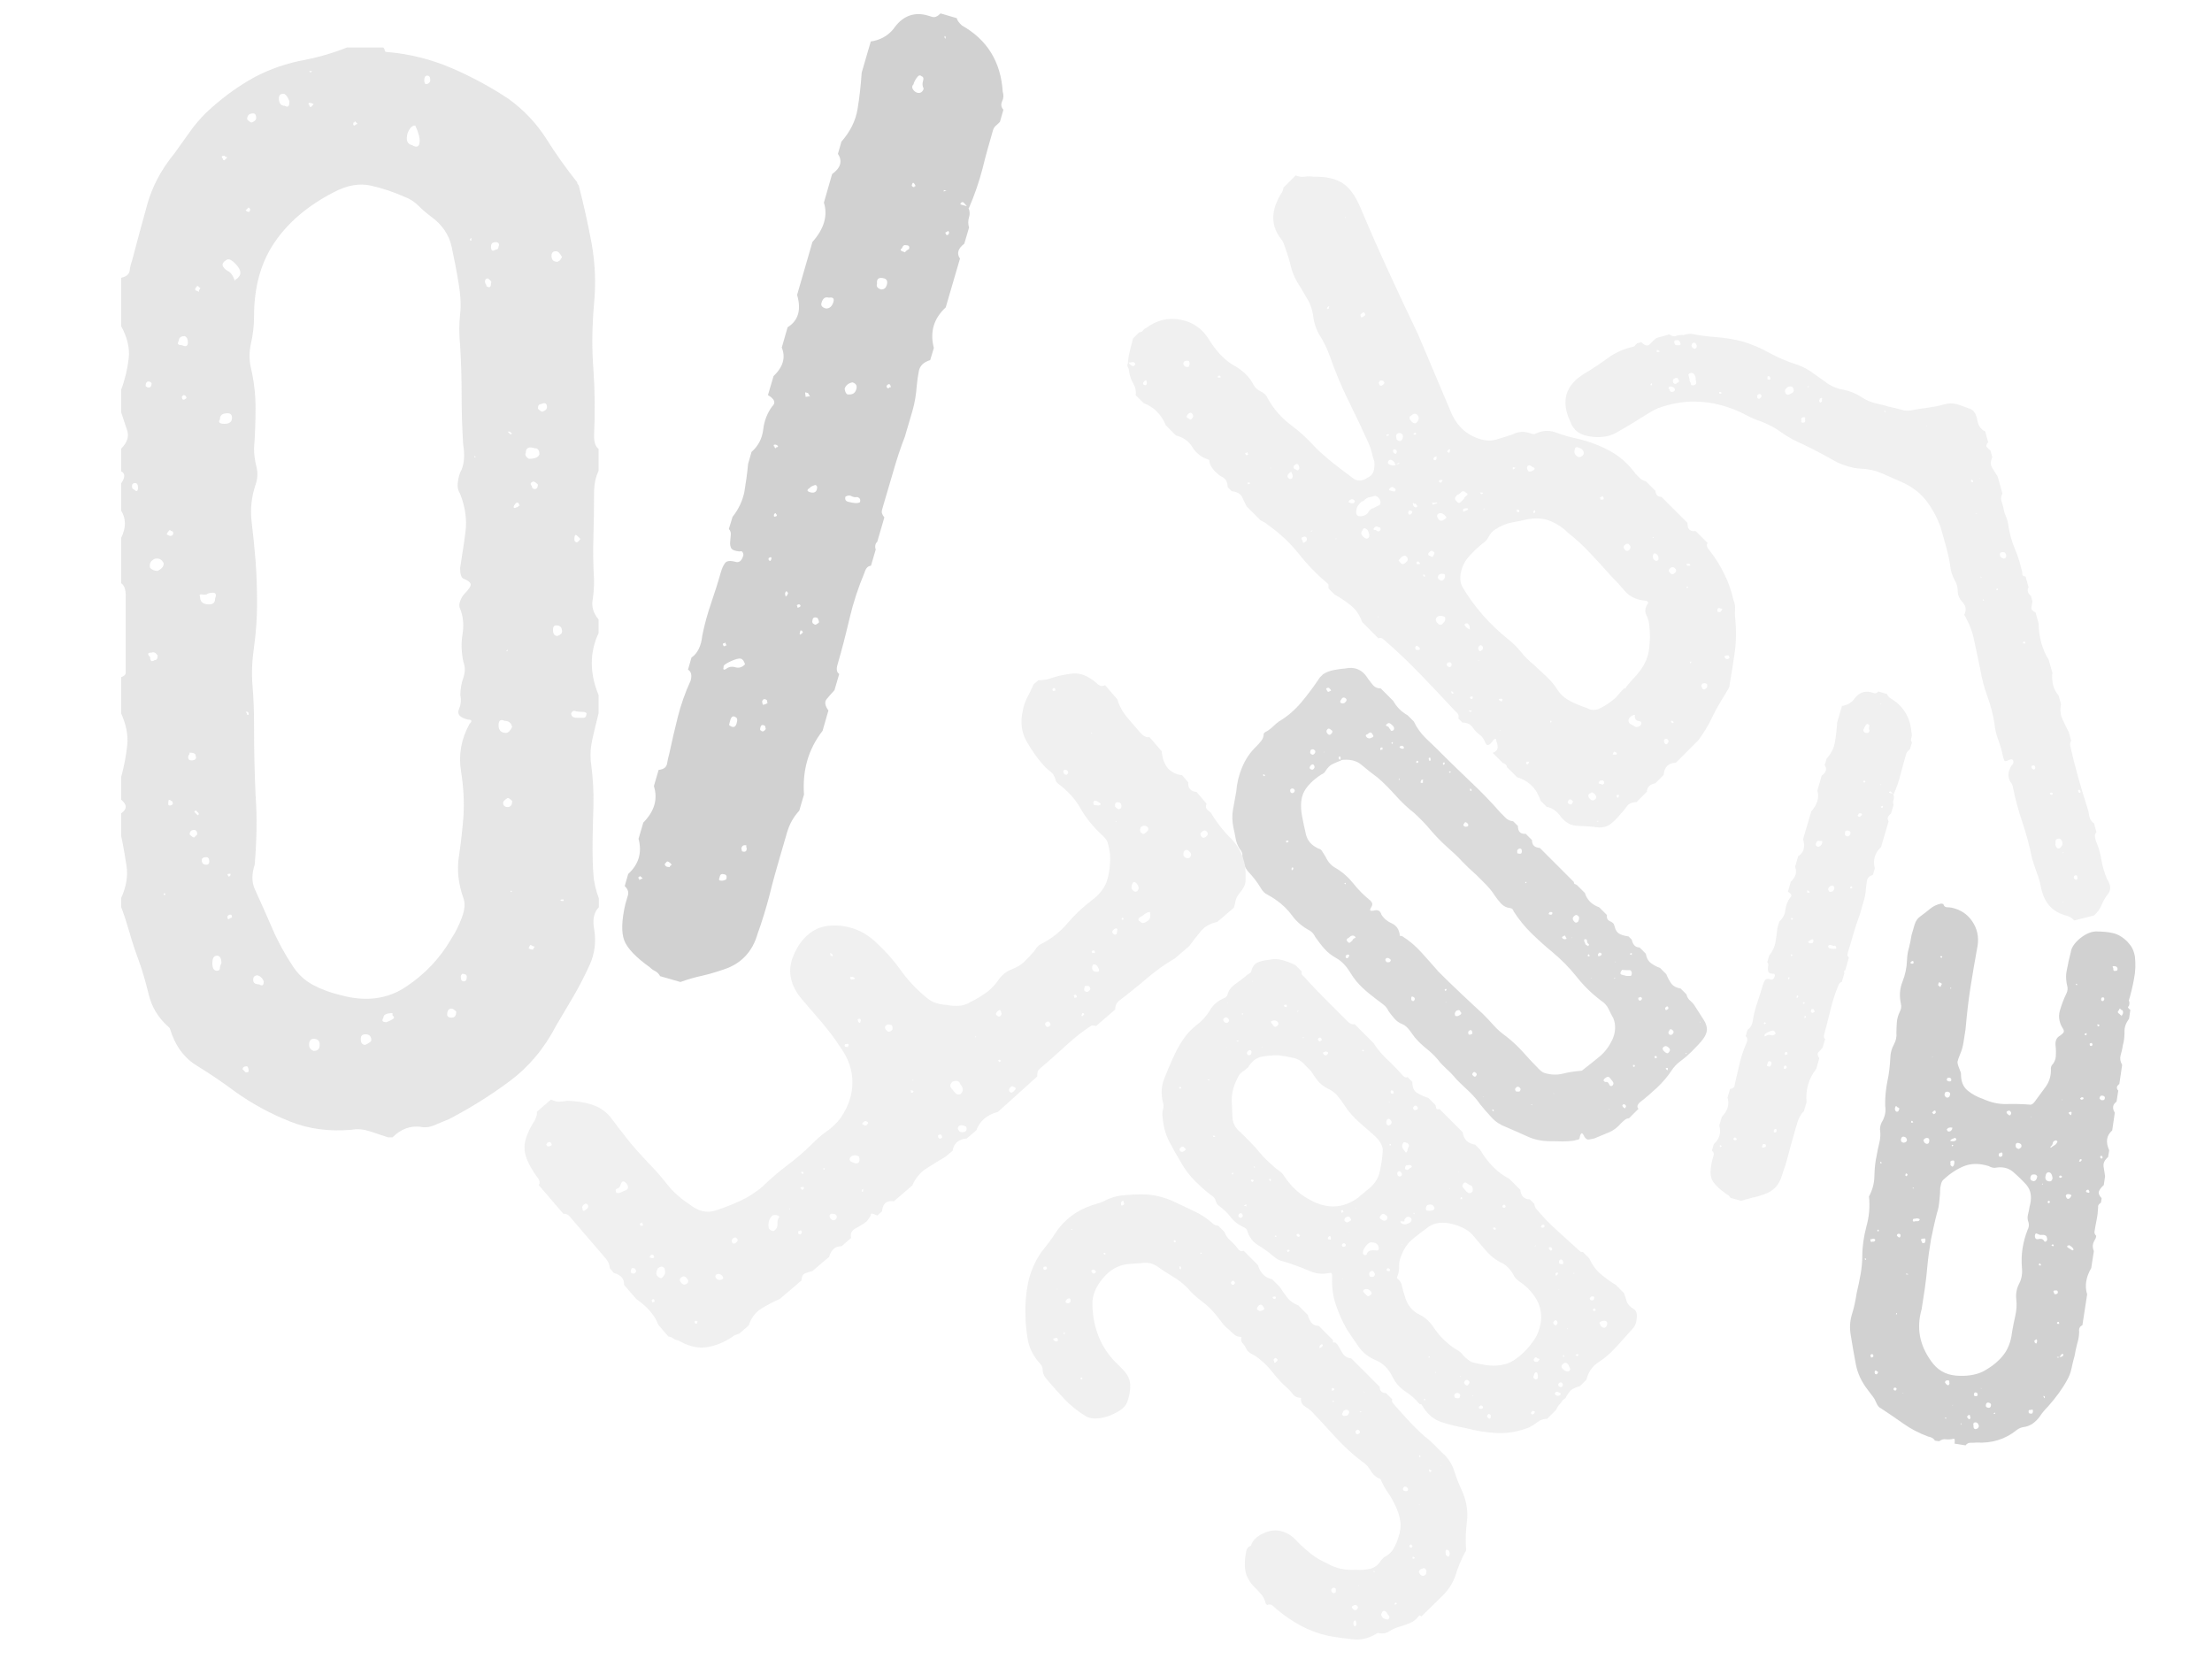 <?xml version="1.0" encoding="utf-8"?>
<!-- Generator: Adobe Illustrator 21.0.2, SVG Export Plug-In . SVG Version: 6.00 Build 0)  -->
<svg version="1.1" id="Capa_1" xmlns="http://www.w3.org/2000/svg" xmlns:xlink="http://www.w3.org/1999/xlink" x="0px" y="0px"
	 viewBox="0 0 1024 768" style="enable-background:new 0 0 1024 768;" xml:space="preserve">
<style type="text/css">
	.st0{opacity:0.2;}
	.st1{fill:#B3B3B3;}
	.st2{fill:#1A1A1A;}
	.st3{fill:#4D4D4D;}
	.st4{fill:#808080;}
</style>
<g class="st0">
	<path class="st1" d="M960.2,426.1c-1-1.1-2.2-1.9-3.5-2.2c-6.4-1.6-10.3-5.8-11.8-12.8c-0.5-2.5-1.1-4.9-2-7.1
		c-0.9-2.3-1.6-4.6-2.3-7c-1.1-5.6-2.6-11.1-4.4-16.4c-1.8-5.3-3.3-10.8-4.4-16.4c-0.2-0.9-0.5-1.5-0.9-1.9c-1.6-2.4-1.5-5,0.3-7.9
		c0.8-0.7,1-1.4,0.8-2.2c-0.2-0.8-1-0.9-2.2-0.3c-1,0.5-1.7,0.6-1.9,0.2c-0.2-0.4-0.4-0.9-0.6-1.6c-0.5-2.7-1.3-5.4-2.2-7.9
		c-1-2.6-1.6-5.2-1.8-7.7c-0.7-4.3-1.8-8.5-3.3-12.6c-1.5-4.1-2.6-8.3-3.3-12.6c-0.9-4.3-1.8-8.5-2.7-12.8
		c-0.8-4.3-2.4-8.4-4.7-12.3c1.1-2.2,0.8-4.1-0.7-5.7c-1.5-1.6-2.3-3.3-2.3-5.2c0-1.9-0.5-3.7-1.5-5.3c-0.9-1.6-1.5-3.4-1.8-5.2
		c-0.4-3.2-1.1-6.5-2-9.8c-0.9-3.3-1.8-6.5-2.7-9.6c-1.7-4.5-3.9-8.5-6.5-11.9c-2.6-3.4-6.1-6.2-10.5-8.3c-3.5-1.6-6.9-3.1-10.2-4.5
		c-3.2-1.4-6.8-2.1-10.6-2.2c-3.2-0.3-6.5-1.3-10.1-2.9c-2.5-1.4-5.1-2.9-7.8-4.3c-2.6-1.4-5.2-2.7-7.7-3.9
		c-3.8-1.6-7.1-3.4-9.9-5.4c-2.8-2.1-6-3.8-9.5-5.2c-2.4-0.8-4.6-1.7-6.9-2.9c-2.2-1.2-4.4-2.2-6.5-3c-5.8-2.2-11.6-3.3-17.2-3.4
		c-5.6-0.1-11.3,0.9-17.2,3c-1.5,0.7-2.9,1.4-4.2,2.2c-1.3,0.8-2.8,1.7-4.4,2.7c-3.4,2.2-7,4.3-10.7,6.4c-3.7,2.1-8.1,2.7-13.1,1.7
		c-4.2-0.7-7-2.9-8.3-6.6c-4.6-9.7-2.3-17.2,6.9-22.6c3.7-2.2,7.2-4.6,10.5-7c3.4-2.5,7.3-4.2,11.7-5.2c0.4-0.1,0.7-0.3,0.9-0.6
		c0.2-0.3,0.4-0.6,0.8-0.9l2-0.6c1.7,1.7,3,2,4,0.9c1-1.1,2-2,3-2.8l6-1.7c1.2,0.9,2.3,1.1,3.2,0.7c1-0.4,2.1-0.5,3.3-0.4
		c1.5-0.4,2.7-0.6,3.4-0.6c4,0.8,8,1.3,12,1.6c4,0.3,8.1,1,12.1,2c4.4,1.4,8.5,3.1,12.4,5.3c3.8,2.1,7.9,3.9,12.4,5.3
		c2.4,0.8,4.6,1.9,6.8,3.4c2.2,1.5,4.4,3.1,6.5,4.6c2.4,1.9,5.2,3.2,8.4,3.7c3.1,0.6,6,1.8,8.7,3.6c2,1.3,4.1,2.2,6.3,2.7
		c2.2,0.5,4.3,1,6.3,1.6c2,0.4,3.9,0.9,5.7,1.4c1.8,0.6,3.7,0.6,5.7,0c2.3-0.4,4.5-0.7,6.7-1c2.2-0.3,4.5-0.7,6.9-1.4
		c2.4-0.7,4.6-0.7,6.6-0.1c2,0.6,4,1.4,6.1,2.2c1.4,0.6,2.3,2,2.9,4.2c0.4,3.2,1.7,5.2,3.8,6.1l1.4,5c-0.9,1-1.1,1.7-0.6,2.3
		s1.1,1.1,1.7,1.7l0.8,3c-0.9,1.9-0.9,3.5-0.1,4.8c0.8,1.3,1.7,2.7,2.6,4.1l2.2,7.9c-0.6,1.1-0.8,2.2-0.5,3.2c0.3,1,0.6,2,0.9,3.1
		c0.2,1.4,0.5,2.7,1.1,4c0.6,1.3,1,2.7,1.2,4.3c0.6,3.9,1.6,7.6,3.1,11.1c1.5,3.5,2.6,7.2,3.4,11c-0.2,1,0.3,1.6,1.5,1.7l1.4,5
		c-0.8,1.4-0.4,2.7,1.1,4l0.7,2.6c-0.2,1-0.4,1.9-0.5,2.8c-0.1,0.9,0.5,1.6,1.9,2.2l1.4,5c0.2,6.6,1.7,12.2,4.7,16.9l1.7,6
		c-0.2,1.9-0.1,3.8,0.3,5.6c0.4,1.8,1.3,3.4,2.6,5l1.1,4c-0.5,2.5-0.3,4.8,0.6,6.8c0.9,2,1.9,4,3,6.1l1.1,4
		c-0.5,0.8-0.6,1.8-0.3,2.9c2.1,9.4,4.8,18.8,7.8,28.1c0.4,1.3,0.7,2.7,0.9,4c0.3,1.4,1,2.5,2.2,3.3l1.1,4c-0.5,0.6-0.8,1.3-0.7,2
		c0.1,0.7,0.2,1.3,0.3,1.7c1.3,3,2.2,6,2.7,9.1c0.5,3.1,1.4,6.1,2.7,9.1c1.7,2.6,1.8,4.8,0.4,6.7c-1.2,1.5-2.2,3.2-3,5.1
		c-0.8,1.9-1.9,3.5-3.5,4.9L960.2,426.1z M962.1,366.4c0.1,0.4,0.3,0.6,0.5,0.6c0.5,0.1,0.7-0.2,0.5-0.8l-0.5-0.6
		C962.1,365.6,961.9,365.9,962.1,366.4z M927.7,258.6c0.9-0.2,1.2-0.8,1-1.7c-0.3-1.1-0.9-1.5-1.8-1.3c-0.9,0-1.3,0.6-1,1.7
		C926.1,257.9,926.7,258.4,927.7,258.6z M916.8,221.7c-0.1-0.2-0.2-0.3-0.4-0.2L916.8,221.7l0.4,0.2L916.8,221.7z M936.7,297.1
		c-0.2,0.1-0.3,0.3-0.1,0.8c0.4-0.1,0.8-0.1,1.1,0.1l-0.2-0.7C937.4,297,937.1,297,936.7,297.1z M913.3,223.3l0.1-0.8l-0.8-0.5
		c-0.2,0.3-0.2,0.6-0.1,1.1C912.8,223.1,913,223.2,913.3,223.3z M924.2,272.7c-0.2,0.3-0.1,0.4,0.1,0.3c0.1,0.4,0.3,0.4,0.7-0.2
		l-0.1-0.3C924.6,272.4,924.4,272.5,924.2,272.7z M915.2,237.8l-0.1-0.3l-0.7,0.2L915.2,237.8z M961,407.3c0.7-0.2,0.9-0.6,0.7-1.3
		c-0.2-0.7-0.5-0.9-0.9-0.8c-0.7,0.2-0.9,0.6-0.7,1.3C960.1,406.7,960.4,407,961,407.3z M949.3,367.8c0.3,0.2,0.5,0.2,0.8,0.1
		c0.3-0.6,0.2-0.9-0.3-1l-0.3,0.1C948.7,367.2,948.7,367.5,949.3,367.8z M951.5,391.1c0.4,1.3,1,1.9,1.9,1.6
		c1.2-0.8,1.6-1.8,1.3-2.9c-0.4-1.3-1.1-1.8-2.2-1.5c-0.7,0.2-1,0.6-0.9,1.2C951.6,390,951.6,390.6,951.5,391.1z M955.3,394.6
		l-0.4-0.2l0.2,0.7L955.3,394.6z M940.9,354.4c-0.4,0.1-0.6,0.4-0.5,0.8c0.1,0.4,0.5,0.8,1,1.1c0.7-0.2,0.9-0.6,0.7-1.3
		C942,354.5,941.6,354.2,940.9,354.4z M917.4,267.5l-0.1-0.3c-0.1-0.2-0.1-0.3-0.3-0.3c-0.1,0-0.1,0.2-0.1,0.4
		C917.2,267.2,917.3,267.3,917.4,267.5z M918.5,277.9l-0.5-0.6l-0.1,0.8L918.5,277.9z M954.9,417.6l0.1,0.3l0.2-0.4L954.9,417.6z
		 M892.1,197.2l-0.3,0.1l0.4,0.2L892.1,197.2z M872.5,190.8l0.3-0.1c0.2-0.3,0.1-0.4-0.1-0.3c-0.1-0.2-0.1-0.3-0.3-0.3
		c-0.1,0-0.1,0.2-0.1,0.4L872.5,190.8z M842.1,185.4c0.2,0.9,0.6,1.2,0.9,0.8c0.4-0.1,0.6-0.5,0.4-1.2c0.2-0.3,0.2-0.5,0-0.7
		c-0.2-0.2-0.4-0.1-0.8,0.2c-0.2,0.1-0.3,0.2-0.2,0.4L842.1,185.4z M836.7,179l0.1,0.3l0.3-0.1c0.2-0.1,0.3-0.1,0.3-0.3
		c0-0.1-0.2-0.1-0.4-0.1L836.7,179z M834.6,193.2c-0.7,0.2-0.9,0.6-0.7,1.3c-0.2,1,0.2,1.4,1,1.1c0.7,0,1-0.4,0.7-1.3
		C835.9,193.3,835.5,192.9,834.6,193.2z M827.8,179c-1.2,0.8-1.7,1.7-1.4,2.5c0.4,1.3,1.2,1.6,2.4,0.8c1.3-0.4,1.8-1.1,1.5-2.2
		C830,179,829.2,178.7,827.8,179z M818.2,175.3c0.1,0.4,0.5,0.6,1.2,0.4c0.2-0.1,0.3-0.3,0.1-0.8c-0.2-0.7-0.6-0.9-1.3-0.7
		c0.1,0.2,0.1,0.4,0,0.5C818.2,174.9,818.2,175.1,818.2,175.3z M813.5,184.1c0.1,0.4,0.5,0.6,1.2,0.4c0.8-0.7,1-1.2,0.6-1.6
		c-0.1-0.4-0.5-0.6-1.2-0.4C813.5,182.7,813.3,183.2,813.5,184.1z M795.9,182.2l0.8,0.1c0.2-0.1,0.3-0.3,0.1-0.8l-0.8-0.1
		C795.8,181.5,795.8,181.8,795.9,182.2z M783,160.1c0.2,0.7,0.7,1.1,1.5,1.4c0.7-0.2,1-0.6,1-1.4c-0.3-1.1-0.8-1.6-1.5-1.4
		C783.5,158.7,783.2,159.1,783,160.1z M782.2,176.4c0.3,0.4,0.5,0.9,0.6,1.4c0,0.6,0.5,0.7,1.4,0.5c0.9-0.2,1.2-0.8,1-1.5
		c-0.2-0.8-0.3-1.4-0.2-1.9c-0.5-1.8-1.3-2.5-2.4-2.2c-0.9,0.2-1.2,0.7-0.8,1.5C782,175,782.2,175.7,782.2,176.4z M775.1,158.8
		c0.2,0.9,0.8,1.2,1.7,1c1,0.2,1.4-0.1,1.1-1c-0.3-1.1-0.9-1.5-1.8-1.3C775.2,157.4,774.9,157.9,775.1,158.8z M774.5,177.1
		c0.7,0.8,1.3,0.8,1.8,0.2c1.1-0.3,1.3-0.9,0.5-1.9c-0.1-0.4-0.5-0.6-1.2-0.4C774.6,175.3,774.2,176,774.5,177.1z M773.2,178.9
		c-0.9,0.2-1,0.8-0.3,1.5c0.2,0.9,0.7,1.2,1.4,1c0.9-0.2,1.2-0.7,1-1.4C775.1,179.4,774.4,179,773.2,178.9z M768,162.9
		c0.4-0.1,0.4-0.3-0.2-0.7c-0.3-0.2-0.5-0.2-0.8-0.1l-0.1,0.8C767.2,163,767.6,163,768,162.9z M764,177.9c0.2,0.7,0.4,0.7,0.8,0.1
		l-0.2-0.7C764.4,177.7,764.2,177.8,764,177.9z"/>
	<path class="st1" d="M853.8,450.6l-1.2,4c-0.7,0-1.2,0.6-1.6,1.7c-1.5,3.6-2.7,7.3-3.6,11.1c-0.9,3.8-1.9,7.6-2.9,11.3
		c-0.3,1.1-0.2,1.9,0.4,2.3l-1.2,4c-0.7,0.8-1.3,1.5-1.9,2.1c-0.6,0.7-0.4,1.6,0.4,2.8l-1.4,4.9c-3.5,4.5-5,9.6-4.5,15.5l-1.2,4
		c-1.4,1.5-2.4,3.2-3,5.2c-0.6,2-1.2,4-1.7,5.9c-0.9,3.1-1.8,6.2-2.6,9.4c-0.8,3.2-1.8,6.3-2.9,9.4c-1.3,4.4-4,7.3-8.3,8.7
		c-1.9,0.7-3.6,1.2-5.3,1.5c-1.7,0.4-3.4,0.9-5.3,1.5l-4.9-1.4c-0.3-0.6-0.7-1-1.2-1.3c-0.5-0.3-1-0.6-1.3-0.9
		c-3.4-2.4-5.4-4.6-6.2-6.5c-0.8-1.9-0.7-4.9,0.3-8.9c0.2-0.7,0.4-1.4,0.6-2.1c0.2-0.8,0-1.5-0.8-2.2l0.9-3c2.6-2.3,3.4-5.2,2.5-8.6
		l1.2-4c2.7-2.8,3.6-5.8,2.6-8.9l1.2-4c1.2-0.1,1.9-0.6,2.1-1.5c0.1-0.9,0.3-1.7,0.5-2.4c0.7-3.1,1.4-6.2,2.1-9
		c0.7-2.9,1.8-5.8,3.1-8.8c0.4-1.3,0.2-2.2-0.6-2.7l0.9-3c1.5-1,2.4-2.8,2.6-5.3c0.5-2.7,1.2-5.3,2.1-7.8c0.8-2.5,1.7-5.1,2.4-7.7
		c0.3-0.9,0.6-1.6,1-2.2c0.4-0.6,1.3-0.7,2.6-0.3c0.9,0.3,1.5-0.3,1.9-1.6c0.1-0.2,0-0.5-0.1-0.8c-0.2-0.3-0.4-0.3-0.7-0.2
		c-1.2-0.1-1.9-0.4-2.1-0.8c-0.2-0.4-0.3-0.9-0.3-1.5c0-0.6,0.1-1.2,0.2-1.7c0-0.6-0.1-1-0.5-1.4l0.9-3c1.5-1.9,2.5-4,2.9-6.1
		c0.4-2.2,0.7-4.4,0.9-6.7l0.9-3c1.6-1.4,2.6-3.2,2.8-5.4c0.3-2.2,1-4.1,2.2-5.6c1-0.9,0.7-1.8-1-2.8l1.3-4.6c2.3-2.2,3-4.5,2-6.9
		l1.4-4.9c2.6-1.6,3.4-4.3,2.3-7.9l3.8-12.9c2.8-3.2,3.8-6.4,2.8-9.6l2-6.9c2.1-1.5,2.6-3.2,1.4-4.9l0.9-3c2.2-2.5,3.5-5.1,3.9-8
		c0.5-2.8,0.8-5.8,1-8.8l2.2-7.6c2.2-0.3,4.1-1.3,5.5-3c2.1-3,4.7-4.1,7.8-3.4c0.4,0.1,1,0.3,1.6,0.5s1.3-0.1,2-0.8l4,1.2
		c0.1,0.5,0.5,1.1,1.3,1.8c6.1,3.5,9.5,8.9,10,16.2c0.2,0.8,0.2,1.6-0.1,2.3c-0.3,0.7-0.2,1.4,0.3,2.1l-0.9,3c-0.4,0.4-0.7,0.7-1,1
		c-0.3,0.3-0.5,0.6-0.7,1.1c-0.9,3.1-1.8,6.2-2.6,9.4c-0.8,3.2-1.9,6.4-3.3,9.6c-0.4-0.3-0.6-0.6-0.7-0.7c-0.1-0.1-0.3-0.4-0.7-0.7
		c-0.2-0.1-0.4,0-0.6,0.2c-0.2,0.2-0.2,0.3,0.1,0.4l1.6,0.5c0.5,0.9,0.6,1.7,0.3,2.6c-0.3,0.9-0.3,1.7,0,2.5l-1.2,4
		c-1.6,1.2-1.9,2.4-1.1,3.6l-3.5,11.9c-2.9,2.7-3.9,6-2.9,9.9l-0.9,3c-1.6,0.5-2.5,1.4-2.7,2.6c-0.2,1.2-0.4,2.4-0.5,3.6
		c-0.1,2.1-0.5,4.2-1.1,6.1c-0.6,2-1.2,4.1-1.8,6.3c-1,2.6-1.9,5.2-2.7,8c-0.8,2.8-1.6,5.6-2.5,8.4c-0.1,0.4-0.3,0.9-0.4,1.5
		c-0.2,0.6,0,1.1,0.6,1.8l-1.7,5.9C853.7,449.1,853.6,449.8,853.8,450.6z M797.1,530.6l-0.6-0.5l-0.4,0.2c-0.1,0.2,0,0.3,0.1,0.4
		c0.1,0,0.1,0.2,0.1,0.4L797.1,530.6z M829.5,425.9c0.1-0.2,0.1-0.3,0.3-0.3c0.1,0,0.2-0.1,0.3-0.3c-0.4-0.3-0.7-0.4-1-0.3l-0.1,0.3
		c0.2,0.1,0.3,0.2,0.3,0.3C829.2,425.8,829.3,425.9,829.5,425.9z M843.5,390.3c0.3-0.9-0.1-1.2-1.1-1c-0.9-0.3-1.5,0.2-1.8,1.3
		c-0.2,0.7,0.1,1.1,1,1.4C842.5,391.9,843.2,391.4,843.5,390.3z M817.1,473.1c-0.1,0.2-0.2,0.3-0.3,0.3c-0.1,0-0.2,0.1-0.3,0.3
		l0.2,0.4c0.2,0.1,0.3,0,0.4-0.1c0-0.1,0.2-0.1,0.4-0.1L817.1,473.1z M804.1,527.3c-0.5-0.6-0.9-0.9-1.2-0.7l-0.5,0.6
		c0.1,0.5,0.5,0.7,1.2,0.7C803.7,527.7,803.9,527.5,804.1,527.3z M822,478.5c-0.3-0.8-0.6-1.2-1-1.4c-0.4-0.1-1.3,0.1-2.5,0.7
		c-1.2,0.6-1.8,1-1.6,1.3c-0.2,0.7,0,0.8,0.6,0.5c0.6-0.5,1.4-0.7,2.3-0.4C820.5,479.5,821.3,479.3,822,478.5z M837.8,413.3
		l-0.5-0.9l-0.7-0.2c-0.1,0.2-0.1,0.4,0,0.5c0.1,0.1,0.1,0.3,0,0.5c0.2,0.1,0.4,0.1,0.5,0C837.4,413.3,837.6,413.3,837.8,413.3z
		 M829.5,441.7l-0.4,0.2c-0.2,0.7,0,0.8,0.6,0.5l0.1-0.3C829.6,442,829.5,441.9,829.5,441.7z M828.4,452.8c0.1-0.2,0-0.4-0.2-0.4
		l-0.4,0.2l-0.1,0.3C828,453.5,828.2,453.5,828.4,452.8z M865.5,338.3c-0.3-0.6-0.4-1.2-0.2-1.8c0.2-0.7,0.1-1.1-0.4-1.2
		c-0.4-0.3-0.8-0.2-1.2,0.4c-0.4,0.6-0.7,1.1-0.8,1.6c-0.4,0.4-0.4,0.8-0.2,1.2s0.6,0.7,1,0.8C864.7,339.5,865.2,339.2,865.5,338.3z
		 M819.9,492.9c0.3-0.9,0.2-1.4-0.3-1.5c-0.6-0.4-1-0.2-1.3,0.7l-0.3,1c-0.1,0.2,0,0.4,0.2,0.4C819.1,494,819.7,493.8,819.9,492.9z
		 M839.4,436c0.2-0.7,0.1-1.1-0.4-1.2c-0.8,0.3-1.2,0.5-1.3,0.7c-0.9,0.5-0.8,0.8,0,1.1C838.7,436.8,839.3,436.6,839.4,436z
		 M871.1,326.4l-0.4,0.2c0.2-0.7,0.2-1,0-1.1l-0.1,0.3C870.7,326.2,870.9,326.3,871.1,326.4z M848.2,409.9c-1,0.2-1.6,0.7-1.9,1.6
		c0.2,1,0.5,1.5,1,1.4c0.9,0,1.5-0.4,1.8-1.3C849.3,410.7,849,410.1,848.2,409.9z M832.4,461.5l0.1-0.3c-0.3-0.6-0.6-0.5-0.8,0.1
		l0.1,0.8C832.1,461.9,832.3,461.7,832.4,461.5z M855.1,387.2c0.7,0,1.2-0.4,1.4-1c0.3-0.9,0.1-1.4-0.6-1.6c-1.3-0.4-1.9,0-1.8,1.3
		C853.9,386.5,854.3,387,855.1,387.2z M863.6,362.1l-0.2-0.4c-0.3-0.6-0.6-0.5-0.8,0.1c-0.1,0.2,0.1,0.4,0.6,0.5
		C863.2,362.1,863.3,362.1,863.6,362.1z M827.5,488l-0.1-0.8c-0.6-0.4-1-0.3-1.2,0.4l0.1,0.8C826.5,488.4,826.9,488.3,827.5,488z
		 M827.1,494.3l-0.1-0.8c-0.6-0.4-1-0.3-1.2,0.4c-0.1,0.4-0.1,0.7,0.1,0.8C826.2,495,826.6,494.9,827.1,494.3z M861,378.2
		c0.1-0.2,0.4-0.5,0.9-0.8c0.2-0.7-0.1-1-0.8-0.9c-0.4-0.1-0.8,0.1-0.9,0.8C859.6,377.6,859.9,377.9,861,378.2z M835.4,464.5
		l0.1-0.3c-0.2-0.3-0.4-0.3-0.7-0.2c-0.3,0.2-0.3,0.3-0.1,0.3C834.6,464.8,834.8,464.8,835.4,464.5z M817.1,529.7
		c-0.7-0.2-1.1-0.1-1.2,0.4l-0.2,0.7c-0.1,0.2,0,0.4,0.2,0.4c0.4,0.1,0.9,0,1.5-0.3C817.6,530.2,817.5,529.8,817.1,529.7z
		 M835.5,470.3l-0.1,0.3c-0.3,0.9,0,0.9,0.7,0.2l-0.2-0.4L835.5,470.3z M822.4,523.7c0.1-0.2,0.1-0.4,0-0.5c-0.1-0.1-0.1-0.3,0-0.5
		c-0.7-0.2-1.1,0-1.3,0.7l0.1,0.8C821.9,524.3,822.3,524.2,822.4,523.7z M850,439.1c0.2-0.7,0-1.1-0.7-1.3c-0.5,0.1-1,0-1.4-0.2
		c-0.4-0.2-0.9-0.2-1.5,0.1c-0.2,0.7,0,1.1,0.7,1.3C848.5,439.3,849.4,439.4,850,439.1z M840,468.4c0.1-0.2-0.1-0.6-0.4-1.2
		c-0.7-0.2-1.1-0.1-1.2,0.4c-0.2,0.7-0.1,1.1,0.4,1.2C839,469,839.4,468.9,840,468.4z M857.3,410.4l-0.3-0.1c-0.6,0.3-0.7,0.6-0.3,1
		c0.2,0.1,0.4,0,0.4-0.2C857.6,411.2,857.6,411,857.3,410.4z M870.4,363.1l-0.1,0.3l0.8-0.1L870.4,363.1z M871.2,374
		c0.2,0.1,0.4-0.1,0.5-0.6l-0.2-0.4l-0.9,0.5c0.2,0.1,0.3,0.2,0.3,0.3C870.9,373.9,870.9,374,871.2,374z"/>
	<path class="st2" d="M405.4,254.4l-2.2,7.5c-1.4,0.1-2.4,1.1-3,3.2c-2.9,6.9-5.2,13.9-6.9,21.1c-1.7,7.2-3.5,14.4-5.6,21.5
		c-0.6,2.1-0.4,3.5,0.8,4.3l-2.2,7.5c-1.3,1.4-2.5,2.8-3.6,4.1c-1.1,1.3-0.8,3.1,0.8,5.3l-2.7,9.4c-6.6,8.5-9.4,18.3-8.6,29.5
		l-2.2,7.5c-2.7,2.9-4.5,6.2-5.6,9.9c-1.1,3.8-2.2,7.5-3.3,11.3c-1.7,5.9-3.4,11.8-4.9,18c-1.6,6.1-3.4,12-5.5,17.8
		c-2.4,8.4-7.7,13.9-15.7,16.5c-3.5,1.2-6.9,2.2-10,2.9c-3.2,0.7-6.5,1.6-10,2.9l-9.4-2.7c-0.6-1.1-1.4-1.9-2.4-2.4
		c-1-0.5-1.8-1.1-2.5-1.8c-6.4-4.6-10.3-8.7-11.7-12.3c-1.4-3.6-1.3-9.2,0.5-16.9c0.4-1.3,0.8-2.6,1.2-4.1c0.4-1.5-0.1-2.9-1.5-4.2
		l1.6-5.6c4.9-4.5,6.5-9.9,4.8-16.3l2.2-7.5c5.2-5.3,6.8-10.9,4.9-16.9l2.2-7.5c2.3-0.2,3.6-1.2,3.9-2.9c0.3-1.7,0.6-3.2,1-4.5
		c1.3-6,2.6-11.7,4-17.2c1.4-5.5,3.3-11,5.9-16.7c0.7-2.5,0.3-4.2-1.2-5.1l1.6-5.6c2.8-1.9,4.5-5.3,5-10.1c1-5.1,2.4-10.1,4-14.8
		c1.6-4.7,3.2-9.6,4.6-14.6c0.5-1.7,1.1-3.1,1.9-4.2c0.8-1.1,2.4-1.3,4.9-0.6c1.7,0.5,2.9-0.5,3.6-3c0.1-0.4,0-0.9-0.3-1.4
		c-0.3-0.5-0.7-0.7-1.3-0.4c-2.2-0.2-3.5-0.7-4-1.5c-0.4-0.8-0.6-1.8-0.5-2.9c0.1-1.1,0.2-2.2,0.3-3.3c0.1-1.1-0.2-2-0.9-2.7
		l1.7-5.6c2.9-3.7,4.7-7.6,5.5-11.7c0.7-4.1,1.3-8.4,1.7-12.8l1.6-5.6c3.1-2.7,4.9-6.2,5.4-10.3c0.5-4.2,1.9-7.7,4.1-10.7
		c1.9-1.7,1.2-3.5-1.9-5.3l2.6-8.8c4.4-4.2,5.7-8.6,3.8-13.2l2.7-9.4c5-3.1,6.4-8.1,4.4-15l7.1-24.5c5.4-6.1,7.2-12.2,5.3-18.2
		l3.8-13.2c4-2.9,4.9-6,2.7-9.4l1.6-5.6c4.1-4.7,6.6-9.7,7.5-15.2c0.9-5.4,1.5-11,1.9-16.8l4.2-14.4c4.2-0.6,7.8-2.5,10.5-5.8
		c3.9-5.7,8.9-7.8,14.8-6.5c0.8,0.2,1.9,0.5,3.1,0.9c1.3,0.4,2.5-0.2,3.9-1.6l7.5,2.2c0.2,1,1,2.1,2.4,3.4
		c11.7,6.6,18,16.8,18.9,30.7c0.5,1.5,0.4,3-0.3,4.4c-0.6,1.4-0.5,2.7,0.6,3.9l-1.6,5.6c-0.7,0.7-1.3,1.3-1.9,1.8
		c-0.6,0.5-1,1.2-1.3,2c-1.7,5.9-3.4,11.8-4.9,18c-1.6,6.1-3.7,12.2-6.3,18.2c-0.7-0.7-1.1-1.1-1.3-1.4c-0.2-0.3-0.6-0.7-1.3-1.4
		c-0.4-0.1-0.8,0-1.1,0.4c-0.3,0.4-0.3,0.6,0.1,0.7l3.1,0.9c0.9,1.6,1.1,3.3,0.6,4.9c-0.5,1.7-0.5,3.3,0,4.8l-2.2,7.5
		c-3,2.3-3.6,4.6-2,6.9l-6.6,22.6c-5.6,5.2-7.4,11.4-5.5,18.8l-1.7,5.6c-3,0.9-4.7,2.6-5.2,4.9c-0.5,2.4-0.8,4.6-1,6.9
		c-0.3,4-0.9,7.9-2,11.7c-1.1,3.8-2.3,7.7-3.5,11.9c-1.9,4.9-3.6,10-5.1,15.2c-1.5,5.2-3.1,10.6-4.7,16c-0.2,0.8-0.5,1.8-0.8,2.8
		c-0.3,1,0,2.2,1.1,3.4l-3.3,11.3C405.2,251.6,404.9,252.9,405.4,254.4z M297.5,406.6l-1.1-1l-0.8,0.4c-0.1,0.4-0.1,0.7,0.1,0.7
		c0.2,0.1,0.3,0.3,0.1,0.7L297.5,406.6z M359.2,207.5c0.1-0.4,0.3-0.6,0.5-0.5c0.2,0.1,0.4-0.1,0.5-0.5c-0.7-0.7-1.3-0.8-1.9-0.6
		l-0.2,0.6c0.4,0.1,0.6,0.3,0.5,0.5C358.6,207.2,358.7,207.4,359.2,207.5z M385.8,139.8c0.5-1.7-0.2-2.3-2.1-2
		c-1.7-0.5-2.8,0.3-3.4,2.4c-0.4,1.3,0.3,2.1,2,2.6C384,142.9,385.2,141.8,385.8,139.8z M335.6,297.3c-0.1,0.4-0.3,0.6-0.5,0.5
		c-0.2-0.1-0.4,0.1-0.5,0.5l0.4,0.8c0.4,0.1,0.7,0.1,0.7-0.1c0.1-0.2,0.3-0.3,0.7-0.1L335.6,297.3z M311,400.3
		c-1-1.2-1.8-1.7-2.3-1.4l-1,1.1c0.2,1,0.9,1.4,2.3,1.4C310.1,401,310.4,400.6,311,400.3z M344.9,307.5c-0.5-1.5-1.1-2.4-2-2.6
		c-0.8-0.2-2.4,0.2-4.8,1.3c-2.4,1.1-3.4,2-3.1,2.5c-0.4,1.3,0,1.6,1.1,1c1.2-1,2.6-1.3,4.3-0.8
		C342.1,309.4,343.6,308.9,344.9,307.5z M375,183.6l-0.9-1.6l-1.3-0.4c-0.1,0.4-0.1,0.8,0,1c0.1,0.3,0.2,0.6,0,1
		c0.4,0.1,0.8,0.1,1,0C374.2,183.5,374.6,183.4,375,183.6z M359.2,237.5l-0.8,0.4c-0.4,1.3,0,1.6,1.1,1l0.2-0.6
		C359.3,238.2,359.1,237.9,359.2,237.5z M357.1,258.7c0.1-0.4,0-0.7-0.4-0.8l-0.8,0.4l-0.2,0.6C356.3,260,356.8,259.9,357.1,258.7z
		 M427.6,41c-0.6-1.1-0.7-2.2-0.3-3.5c0.4-1.3,0.1-2-0.7-2.2c-0.7-0.7-1.5-0.4-2.2,0.7c-0.8,1.1-1.3,2.1-1.5,3
		c-0.7,0.7-0.8,1.5-0.3,2.3s1.1,1.3,1.9,1.6C426,43.3,427.1,42.7,427.6,41z M341,334.9c0.5-1.7,0.3-2.6-0.5-2.9
		c-1.1-0.8-1.9-0.3-2.4,1.3l-0.5,1.9c-0.1,0.4,0,0.7,0.4,0.8C339.5,337,340.5,336.6,341,334.9z M378.1,226.7c0.4-1.3,0.1-2-0.7-2.2
		c-1.5,0.5-2.3,0.9-2.4,1.3c-1.6,0.9-1.6,1.6,0.1,2.1C376.7,228.3,377.7,227.9,378.1,226.7z M438.3,18.3l-0.8,0.4
		c0.4-1.3,0.3-1.9-0.1-2.1l-0.2,0.6C437.5,17.9,437.9,18.2,438.3,18.3z M394.6,177c-1.9,0.4-3.1,1.4-3.6,3c0.3,1.9,1,2.8,2,2.6
		c1.8,0.1,2.9-0.7,3.4-2.4C396.9,178.6,396.3,177.5,394.6,177z M364.6,275.1l0.2-0.6c-0.6-1.1-1.1-1-1.4,0.3l0.3,1.4
		C364.1,275.9,364.5,275.5,364.6,275.1z M407.9,134c1.4,0,2.2-0.7,2.6-2c0.5-1.7,0.1-2.7-1.1-3.1c-2.5-0.7-3.7,0.1-3.4,2.4
		C405.6,132.6,406.2,133.5,407.9,134z M423.9,86.2l-0.4-0.8c-0.6-1.1-1.1-1-1.4,0.3c-0.1,0.4,0.2,0.7,1.1,1
		C423.2,86.3,423.5,86.1,423.9,86.2z M355.3,325.5l-0.3-1.4c-1.1-0.8-1.9-0.5-2.2,0.7l0.3,1.4C353.5,326.3,354.2,326.1,355.3,325.5z
		 M354.5,337.5l-0.3-1.4c-1.1-0.8-1.9-0.6-2.2,0.7c-0.2,0.8-0.2,1.3,0.3,1.4C353,338.9,353.7,338.6,354.5,337.5z M419,116.8
		c0.1-0.4,0.7-0.9,1.8-1.5c0.4-1.3-0.1-1.8-1.5-1.8c-0.8-0.2-1.4,0.3-1.8,1.5C416.4,115.6,416.9,116.2,419,116.8z M370.4,280.9
		l0.2-0.6c-0.3-0.5-0.7-0.7-1.3-0.4c-0.5,0.3-0.6,0.5-0.2,0.6C368.9,281.4,369.3,281.5,370.4,280.9z M335.5,404.8
		c-1.3-0.4-2-0.1-2.2,0.7l-0.4,1.3c-0.1,0.4,0,0.7,0.4,0.8c0.8,0.2,1.8,0.1,2.9-0.5C336.6,405.8,336.3,405,335.5,404.8z
		 M370.6,291.8l-0.2,0.6c-0.5,1.7-0.1,1.8,1.3,0.4l-0.4-0.8L370.6,291.8z M345.6,393.4c0.1-0.4,0.1-0.8,0-1c-0.2-0.3-0.2-0.6,0-1
		c-1.3-0.4-2.1,0.1-2.4,1.3l0.3,1.4C344.6,394.5,345.4,394.3,345.6,393.4z M398.1,232.5c0.4-1.3-0.1-2.1-1.3-2.4
		c-1,0.2-1.8,0-2.6-0.4c-0.8-0.5-1.7-0.4-2.8,0.2c-0.4,1.3,0.1,2.1,1.3,2.4C395.3,233,397,233.1,398.1,232.5z M379.1,288.2
		c0.1-0.4-0.1-1.2-0.7-2.2c-1.3-0.4-2-0.1-2.2,0.7c-0.4,1.3-0.1,2,0.7,2.2C377.2,289.5,377.9,289.2,379.1,288.2z M412,178l-0.6-0.2
		c-1.1,0.6-1.3,1.2-0.5,1.9c0.4,0.1,0.7,0,0.8-0.4C412.5,179.5,412.6,179.1,412,178z M437,88l-0.2,0.6l1.4-0.3L437,88z M438.4,108.8
		c0.4,0.1,0.7-0.2,1-1.1l-0.4-0.8l-1.6,0.9c0.4,0.1,0.6,0.3,0.5,0.5C437.8,108.6,438,108.7,438.4,108.8z"/>
	<path class="st1" d="M577.1,234.4l6.5,6.5c1.7,0.8,2.7,1.4,3.1,1.9c5.6,3.9,10.4,8.4,14.5,13.5c4,5.1,8.6,9.8,13.8,14.2l0,1.9
		l2.8,2.8c2.9,1.6,5.5,3.4,7.8,5.3c2.3,1.9,3.9,4.4,5,7.5l7.5,7.5c0.8-0.4,1.7-0.2,2.5,0.6c5.8,5,11.4,10.3,16.8,15.9
		c5.4,5.6,10.7,11.2,15.9,16.8c0.4,0.4,0.9,0.9,1.4,1.4c0.5,0.5,0.7,1.3,0.4,2.4l1.9,1.9c2.1,0,3.7,0.7,4.8,2.3
		c1.1,1.6,2.4,2.9,3.9,3.9c0.6,0.6,1.3,1.7,2,3.3c0.7,1.6,1.9,1.1,3.7-1.5c0.8-0.8,1.3-0.6,1.3,0.6c1.2,2.9,0.7,4.7-1.7,5.4l4.7,4.7
		c1.2,0.4,1.9,1,1.9,1.9l4.7,4.7c5.4,1.6,9.1,5.3,10.9,10.9l2.8,2.8c2.5,0.4,4.8,2,6.9,5c2.1,2.5,4.6,3.8,7.7,3.8
		c3.1,0.1,6,0.3,9,0.7c2.3,0.2,4.3-0.3,5.9-1.5c1.6-1.2,3.1-2.7,4.7-4.7c1.1-1.1,2-2.2,2.9-3.5c0.9-1.3,2.3-1.9,4.5-2l4.8-4.8
		c0-2.1,1.3-3.4,3.9-3.9l3.8-3.8c0.4-3.8,2.3-5.7,5.7-5.7l10.4-10.4c2.5-3.4,4.6-6.8,6.3-10.4c1.7-3.6,3.7-7.1,6-10.7
		c0.4-0.8,0.9-1.6,1.4-2.4c0.5-0.7,0.8-1.5,0.8-2.4c0.9-5,1.7-10.1,2.4-15.1c0.7-5,0.7-10.2,0.2-15.4c-0.2-1.5-0.2-2.9-0.1-4.2
		c0.1-1.4-0.1-2.8-0.7-4.2c-1-4.4-2.4-8.5-4.3-12.2c-1.8-3.8-4.1-7.4-6.8-10.9c-1.2-1.2-1.6-2.4-0.9-3.4l-5.6-5.6
		c-2.5,0.4-3.8-0.8-3.7-3.7l-12.1-12.1c-1.7,0-2.6-0.9-2.8-2.8l-4.4-4.4c-1-0.2-1.9-0.7-2.7-1.4c-0.7-0.7-1.4-1.4-2-2
		c-3.5-4.8-7.7-8.5-12.6-11c-4.9-2.6-10.3-4.5-16.1-5.7c-2.7-0.6-5.6-1.5-8.6-2.6c-3-1.1-6.2-0.8-9.6,0.9c-0.4,0-1.3-0.2-2.5-0.6
		c-2.5-0.8-5-0.6-7.6,0.7c-2.5,0.9-4.9,1.6-7.3,2.3c-2.3,0.7-4.6,0.7-6.9,0.1c-6.9-1.8-11.8-6.3-14.6-13.4
		c-2.5-5.8-4.9-11.7-7.4-17.5c-2.5-5.8-4.9-11.7-7.4-17.5c-4.7-9.8-9.3-19.6-13.8-29.4c-4.5-9.8-8.9-19.8-13.2-30
		c-2.3-5.2-4.9-8.9-8.1-10.9c-3.1-2.1-7.6-3.1-13.5-3c-1.5-0.2-2.8-0.2-4.1,0c-1.3,0.2-2.6,0-4.1-0.6l-5.7,5.7
		c0,0.8-0.3,1.6-0.8,2.4c-0.5,0.7-1,1.5-1.4,2.4c-3.6,7-3.3,13.2,1.1,18.9c0.6,0.6,1.1,1.6,1.5,2.8c1.2,3.3,2.3,6.7,3.1,10
		c0.8,3.3,2.3,6.5,4.3,9.4c1.2,2.1,2.4,4.1,3.6,6.1c1.1,2,1.9,4.2,2.3,6.7c0.4,3.8,1.5,7,3.2,9.8c1.8,2.8,3.3,5.9,4.5,9.2
		c2.5,7.1,5.3,14,8.6,20.6c3.3,6.7,6.5,13.4,9.6,20.3c0.6,1.5,1.1,2.9,1.4,4.2c0.3,1.4,0.7,2.7,1.1,3.9c0.2,1.5,0.1,2.9-0.3,4.4
		c-0.4,1.5-1.4,2.5-2.8,3.1c-2.5,1.7-4.7,1.8-6.6,0.4c-3.1-2.3-6.2-4.6-9.2-7c-3-2.4-5.9-4.9-8.6-7.6c-3.3-3.7-7.1-7.2-11.4-10.4
		c-4.3-3.2-7.7-7.2-10.4-12c-0.6-1.5-1.7-2.6-3.3-3.3c-1.6-0.7-2.8-1.9-3.6-3.6c-1.9-3.5-5-6.4-9.3-8.7c-2.3-1.4-4.3-3.1-6.1-5.1
		c-1.8-2-3.4-4.1-4.8-6.4c-3.1-5.2-7.5-8.3-13.3-9.4c-5.8-1.1-11.1,0.2-16,3.9c-0.6,0.2-1.1,0.6-1.4,1.1c-0.3,0.5-0.9,0.8-1.7,0.8
		l-2.9,2.9c-0.4,1.7-0.9,3.5-1.4,5.4c-0.5,1.9-0.8,3.8-1,5.7l1.3,0c1.3-0.4,2-0.1,2.2,0.9l-0.6,0.6c-0.4,0.4-1.2,0.1-2.2-0.9
		c-0.2-0.2-0.3-0.5-0.3-0.9c-0.7,1.1-0.8,1.9-0.4,2.5c0.4,0.6,0.6,1.4,0.6,2.2c0.4,2.1,1,3.9,2,5.5c0.9,1.6,1.3,3.3,1,5.2l3.7,3.7
		c4.8,1.8,8.2,5.3,10.3,10.3l4.7,4.7c3.3,0.8,5.9,2.6,7.6,5.4c1.7,2.8,4.2,4.7,7.3,5.7c0.4,0,0.6,0.4,0.6,1.3
		c0.6,2.3,2.4,4.5,5.3,6.5c2.1,0.8,3.1,2.5,3.1,5l1.9,1.9c2.3,0.2,3.9,1.1,4.8,2.6C575.4,231.1,576.2,232.7,577.1,234.4z
		 M681.4,329.2c-0.4,0.4-0.8,0.4-1.3,0l-0.3-0.3l1.3,0L681.4,329.2z M671.8,320.2l0.3-0.3l1.2,1.2c0.2,0.2,0.4,0.2,0.6,0l0.3,0.3
		l-0.9-0.9C672.5,321.4,672,321.3,671.8,320.2z M530.8,176.7c0.2,0.6,0.1,1.2-0.3,1.6c-0.8,0-1.3-0.2-1.3-0.6
		c-0.2-0.2,0-0.6,0.6-1.3C530.5,175.8,530.8,175.9,530.8,176.7z M604.3,250.8c-0.8,0.8-1.3,0.6-1.3-0.6c-0.8-0.8-0.7-1.4,0.3-1.6
		c0.4-0.4,0.9-0.3,1.6,0.3C605.1,250,604.9,250.6,604.3,250.8z M637.9,285.7l-0.3-0.3l0.6,0L637.9,285.7z M707.3,353.8
		c-0.4,0-0.7-0.1-0.9-0.3l0.3-0.9l1.3,0c-0.2,0.2-0.3,0.4-0.3,0.6C707.6,353.4,707.5,353.6,707.3,353.8z M577.5,223.4l0.6,0
		c0.4,0,0.6,0.1,0.6,0.3c0,0.2-0.2,0.3-0.6,0.3c-0.2,0.2-0.4,0.2-0.6,0C577.7,223.8,577.7,223.6,577.5,223.4z M727.9,370.6
		c0.4,0.4,0.3,0.9-0.3,1.6c-0.4,0.4-0.9,0.3-1.6-0.3c-0.4-0.4-0.3-0.9,0.3-1.6C726.7,369.9,727.2,370,727.9,370.6z M655.6,300.9
		c-0.6-0.6-0.6-1.3,0-1.9c0.2-0.2,0.6,0,1.3,0.6c0.6,0.6,0.6,1,0,1.3L655.6,300.9z M694.5,337.9l0,0.6l-0.3-0.3L694.5,337.9z
		 M551.7,191.3c0.8,0.8,0.9,1.6,0.3,2.2c-0.4,0.8-1,1-1.6,0.3c-1.3-0.4-1.4-1.1-0.3-2.2C550.8,191,551.3,190.9,551.7,191.3z
		 M681.5,322.3c0.4,0.4,0.4,0.8,0,1.3l-0.6,0c-0.4-0.4-0.5-0.7-0.3-0.9c0.2-0.2,0.4-0.3,0.5-0.2
		C681.1,322.6,681.3,322.5,681.5,322.3z M740,380.2l-0.9,0.3l0.6-0.6L740,380.2z M607.1,246.1l-0.3-0.3l0.9-0.3L607.1,246.1z
		 M671.6,308.6c-0.4,0.4-0.9,0.3-1.6-0.3c-0.4-0.4-0.4-0.8,0-1.3c0.6-0.6,1.3-0.6,1.9,0C672.1,307.6,672,308.2,671.6,308.6z
		 M738.3,367.7c0.8,0.8,0.9,1.6,0.3,2.2c-0.8,0.8-1.7,0.9-2.5,0c-1.2-1.2-1.1-2.2,0.3-2.8C736.8,366.6,737.4,366.8,738.3,367.7z
		 M576.4,209.6c0.2,0.2,0.4,0.2,0.6,0l0.3-0.3c0.2,0.2,0.3,0.4,0.3,0.6c0,0.2,0.1,0.4,0.3,0.6l-0.9,0.3
		C576.6,210.4,576.4,210,576.4,209.6z M618.4,249.1l0.3,0.3l-0.3,0.3L618.4,249.1z M695.6,323.8l-0.3,0.9c-0.4,0-0.8-0.2-1.3-0.6
		c-0.4-0.4-0.2-0.6,0.6-0.6C695.1,323.4,695.4,323.5,695.6,323.8z M588.3,217l-0.3-0.3l0.3-0.3L588.3,217z M596.7,219.1
		c0.8-0.8,1.3-0.9,1.3,0c0.4,0.4,0.5,1.1,0.3,2.2c-0.6,0.6-1.3,0.6-1.9,0C595.8,220.7,595.9,220,596.7,219.1z M669,285.7
		c0.2,1,0,1.9-0.7,2.5c-0.9,1.3-1.8,1.4-2.8,0.3c-1-1-1.1-2-0.3-2.8C666.1,284.9,667.3,284.8,669,285.7z M742.1,361.3
		c0.6,0.6,0.7,1.1,0.3,1.6c-0.4,0.4-0.8,0.4-1.3,0c-1.3,0-1.4-0.5-0.3-1.6L742.1,361.3z M684.8,305.9l-0.6,0l0.3-0.3L684.8,305.9z
		 M550.4,167.1c0.4,0.8,0.4,1.7,0,2.5c-0.4,0.4-1.1,0.4-1.9,0c-0.8-0.8-0.9-1.6-0.3-2.2C548.6,167,549.4,166.9,550.4,167.1z
		 M749.6,368.2c-0.2,0.2-0.3,0.4-0.3,0.6c0,0.2-0.1,0.4-0.3,0.6l-0.6-0.6c-0.2-0.2-0.1-0.5,0.3-0.9C749,367.9,749.4,368,749.6,368.2
		z M599,215.6c0.8-0.8,1.5-1.1,1.9-0.6c0.4,0.4,0.6,1,0.6,1.9c-0.4,0.8-0.9,1.1-1.3,0.6C598.9,217.1,598.5,216.5,599,215.6z
		 M633.2,245.5c0.8,1.7,0.9,2.8,0.3,3.5c-0.6,0.6-1.5,0.4-2.5-0.6c-1-1-1.1-2-0.3-2.8C631.1,244.2,632,244.2,633.2,245.5z
		 M718.2,334.2l-0.3,0.3c-0.2-0.2-0.3-0.5-0.3-0.9c0.2,0.2,0.4,0.2,0.6,0L718.2,334.2z M686.1,299c0.6,0.6,0.6,1.3,0,1.9
		c-0.8,0.8-1.4,0.8-1.6-0.3c-0.4-0.4-0.3-0.9,0.3-1.6C685.3,298.6,685.7,298.6,686.1,299z M647.6,259.2c1.5-1.9,2.6-2.4,3.5-1.6
		c0.8,0.8,0.8,1.7,0,2.5c-1.1,1.1-1.9,1.3-2.5,0.7C647.7,259.9,647.3,259.4,647.6,259.2z M678.4,288.7c0.8-0.4,1.5,0,1.9,1.2
		c0,0.8,0.1,1.4,0.3,1.6c-0.6-0.2-1.4-0.7-2.2-1.5C677.8,289.4,677.8,288.9,678.4,288.7z M563.8,174.8c-0.2-0.2-0.1-0.5,0.3-0.9
		l0.6,0c0.4,0.4,0.5,0.7,0.3,0.9L563.8,174.8z M630.2,232.3c0.6-0.2,1.2-0.5,1.6-1c0.4-0.4,0.9-0.7,1.6-1c1-0.2,2-0.4,2.8-0.7
		c0.8-0.2,1.7,0.3,2.5,1.5c0.6,1.5,0.5,2.4-0.3,2.8c-0.8,0.4-1.7,0.9-2.5,1.3c-1.1,0.2-1.8,0.8-2.4,1.8c-0.5,0.9-1.3,1.5-2.4,1.8
		c-2.7,0.7-3.8-0.4-3.1-3.1C628,234.9,628.7,233.8,630.2,232.3z M638.9,244.2l0.3,0.9c-0.6,1.1-1.4,1.2-2.2,0.3
		c-1.3,0-1.5-0.4-0.6-1.3c0.4-0.4,0.8-0.5,1.3-0.3C638.1,244.1,638.5,244.2,638.9,244.2z M626.8,231.4c0.6,0.6,0.5,1.1-0.3,1.6
		c-0.8,0-1.4-0.1-1.6-0.3c-0.8,0-0.8-0.4,0-1.3C625.7,231,626.4,231,626.8,231.4z M659.7,266.9l-0.6,0c-0.2-0.2-0.3-0.5-0.3-0.9
		l0.6,0C659.6,266.2,659.7,266.5,659.7,266.9z M657,260.3c0.6,0.6,0.5,0.9-0.3,0.9l-0.6,0l-0.3-0.3c-0.2-0.2-0.2-0.4,0-0.6l0.3-0.3
		C656.3,259.8,656.6,259.9,657,260.3z M747.9,349.3l-1.3,0c0-0.4,0.2-0.8,0.6-1.3c0.4,0,0.7,0.1,0.9,0.3
		C748.8,349,748.7,349.3,747.9,349.3z M668.9,265.9c0.2,1,0,1.9-0.7,2.5c-0.6,0.6-1.4,0.5-2.2-0.3c-0.6-0.6-0.5-1.4,0.3-2.2
		C667.2,265.5,668,265.5,668.9,265.9z M752.2,318.9l-0.3-0.3c-1.1,1.1-2.1,2.2-3,3.3c-0.9,1.2-2.1,2.1-3.3,3
		c-1.7,1.3-3.5,2.3-5.3,3.2c-1.9,0.8-3.8,0.8-5.6-0.3c-2.5-0.8-5.1-1.9-7.7-3.2c-2.6-1.3-4.6-3.1-6.1-5.4c-1.4-2.3-3.2-4.3-5.1-6.1
		c-2-1.8-3.9-3.6-5.8-5.4c-2.3-1.9-4.3-3.8-5.9-5.9c-1.7-2.1-3.5-3.9-5.6-5.6c-4.4-3.5-8.4-7.3-12-11.4c-3.6-4.1-6.9-8.6-9.8-13.6
		c-0.8-2.1-0.9-4.3-0.3-6.6c0.6-2.7,1.9-5.1,3.8-7.2c1.9-2.1,3.9-4,6-5.7c1.3-0.8,2.3-1.9,3-3.3c0.7-1.4,1.7-2.5,3-3.3
		c2.5-1.7,5-2.7,7.5-3.2c2.5-0.4,5.1-1,7.8-1.6c4-0.6,7.5-0.3,10.5,1c3,1.3,5.6,3,7.6,5.1c3.7,2.9,7.2,6.1,10.4,9.5
		c3.2,3.4,6.4,6.9,9.5,10.4c2.3,2.3,4.5,4.7,6.7,7.3c2.2,2.6,5.4,4.1,9.5,4.5c0.4,0,0.8,0.1,1.1,0.5c0.3,0.3,0.3,0.7-0.2,1.1
		c-1.1,1.9-1.2,3.5-0.5,4.9c0.7,1.4,1.2,3,1.4,4.8c0.4,3.7,0.4,7.4-0.1,11c-0.4,3.6-1.8,6.9-4.1,10c-1.1,1.5-2.2,2.8-3.5,4.1
		C754.7,315.7,753.4,317.2,752.2,318.9z M663.3,255.2c0.8,0.4,1,0.8,0.6,1.3c-0.4,1.3-1,1.6-1.6,1c-1.3-0.4-1.5-1-0.6-1.9
		C662.4,254.9,662.9,254.8,663.3,255.2z M652.2,236.5c0.4-0.4,0.9-0.3,1.6,0.3c0,0.4-0.1,0.7-0.3,0.9c-0.8,0.8-1.4,0.8-1.6-0.3
		C651.9,237,652,236.7,652.2,236.5z M643.5,225.9c0.6-0.6,1.3-0.6,1.9,0c0.8,0.4,0.9,0.9,0.3,1.6c-0.8,0-1.4-0.1-1.6-0.3
		C642.9,227.1,642.7,226.7,643.5,225.9z M759.3,336c-1.1,0.6-1.9,0.8-2.5,0.3c-0.6-0.4-1.4-0.8-2.2-1.2c-1-1-1-2.1,0-3.1
		c0.4-0.4,0.9-0.7,1.6-1c0.6-0.2,0.8,0,0.6,0.6c0,1.3,0.6,2,1.9,2.2C760,334,760.2,334.7,759.3,336z M655.4,233.3
		c0.6,0.6,0.8,1,0.6,1.3c-0.4,0.4-0.8,0.4-1.3,0c-0.6-0.6-0.8-1.2-0.6-1.9l0.3,0.3c0.2,0.2,0.4,0.3,0.5,0.2
		C655,233,655.2,233.1,655.4,233.3z M665.7,237.9c1-0.6,2.1-0.4,3.1,0.6c0.8,0.8,1,1.2,0.6,1.3c-1.7,1.7-3,1.7-3.8,0
		C665.1,239.2,665.1,238.5,665.7,237.9z M770.3,342.5c0.6-0.6,1.2-0.7,1.6-0.3c0.6,0.6,0.7,1.1,0.3,1.6c-0.4,0.8-1,1-1.6,0.3
		C770.4,343.8,770.3,343.3,770.3,342.5z M644.5,215.5c-1.7-0.4-2.3-1-1.9-1.9c0.6-1.1,1.6-1,2.8,0.3c0.2,0.2,0.3,0.4,0.3,0.6
		c0,0.2,0.2,0.5,0.6,0.9c0.4-0.8,0.9-1.2,1.6-1l-0.3,0.3l-0.9,0.3C646.1,215.4,645.4,215.5,644.5,215.5z M666.1,232.6
		c-0.4,0-0.8,0.2-1.3,0.6c-0.4,0-0.7,0.1-0.8,0.2c-0.1,0.1-0.4,0.2-0.8,0.2c0-0.4-0.1-0.7-0.3-0.9l1.9,0c0.2-0.2,0.5-0.1,0.9,0.3
		l0.9-0.3l-0.3,0.3L666.1,232.6z M646.2,208.2c0.6,0.6,0.6,1.3,0,1.9l-0.9-0.3c-0.6-0.6-0.6-1.3,0-1.9L646.2,208.2z M774.5,334
		c0.4,0.4,0.4,0.6,0,0.6c-0.2,0.2-0.4,0.2-0.6,0c-0.6-0.6-0.5-0.9,0.3-0.9L774.5,334z M642.8,201c0.2,0.2,0.2,0.4,0,0.6
		c-0.4,0-0.7,0.1-0.9,0.3l0-0.6c0.2-0.2,0.4-0.3,0.5-0.2C642.4,201.3,642.6,201.3,642.8,201z M678.9,235.3c0.8,0,1,0.2,0.6,0.6
		c-0.4,0.4-0.9,0.6-1.3,0.6c-0.6,0.6-1,0.5-0.9-0.3C677.1,235.6,677.7,235.3,678.9,235.3z M677.7,230.9c-0.4,0.4-1,1-1.6,1.6
		c-0.6,0.6-1.4,0.3-2.2-0.9c-0.6-0.6-0.4-1.5,0.7-2.5c0.6-0.2,1.3-0.6,1.9-1.3c0.6-0.6,1.4-0.5,2.2,0.3c0.8,0.4,0.9,0.8,0.3,1.3
		C678.4,229.7,677.9,230.2,677.7,230.9z M667.1,223.4c-0.4,0-0.7-0.1-0.9-0.3c-0.2-0.2-0.1-0.5,0.3-0.9l1.3,0
		C667.7,222.6,667.5,223,667.1,223.4z M648.8,203.8c-0.6,0.6-1.4,0.5-2.2-0.3c-0.4-1.3-0.4-2.1,0-2.5c0.8-0.8,1.8-0.8,2.8,0.3
		C649.6,202.3,649.4,203.2,648.8,203.8z M687.1,235.2l0,0.6l-0.3,0.3l0-0.6L687.1,235.2z M665,211.2l0,1.3l-0.6,0.6
		c-1-0.2-1.1-0.7-0.3-1.6C664.5,211.5,664.8,211.4,665,211.2z M655.7,201.2l-1.3,0l0-0.6l0.9-0.3c0.2,0.2,0.3,0.4,0.2,0.5
		C655.4,200.9,655.5,201,655.7,201.2z M685.6,228.6L685,228l1.3,0l0.3,0.3C686.1,228.7,685.8,228.8,685.6,228.6z M656.1,192.1
		c1,1,0.9,2.2-0.3,3.5c-0.6,0.6-1.4,0.5-2.2-0.3c-1.5-1.5-1.4-2.5,0-3.1C654.4,191.3,655.3,191.3,656.1,192.1z M640.5,176.5
		c0.6,0.6,0.5,1.1-0.3,1.6c-0.8,0.8-1.5,0.6-1.9-0.6c-0.2-0.2,0-0.6,0.6-1.3C639.6,176,640.1,176.1,640.5,176.5z M671.3,208.6
		c-0.2,0.2-0.3,0.4-0.2,0.5c0.1,0.1,0,0.3-0.2,0.5l-0.9-0.3c0-0.4,0.1-0.7,0.3-0.9C671,207.7,671.3,207.8,671.3,208.6z M702.2,235.7
		c0.2,0.2,0.4,0.3,0.6,0.3c0.2,0,0.4,0.1,0.6,0.3l-0.3,0.9l-0.9-0.3L702.2,235.7z M788.1,316.5c0.8-0.4,1.6-0.3,2.2,0.3
		c0.2,1,0,1.7-0.6,1.9c-0.8,0.8-1.5,0.6-1.9-0.6C787.4,317.7,787.5,317.2,788.1,316.5z M615.4,141.9c-0.2,0.2-0.3,0.4-0.2,0.5
		c0.1,0.1,0,0.3-0.2,0.5c-0.2,0.2-0.4,0.2-0.6,0c-0.2-0.2-0.1-0.5,0.3-0.9C615,141.7,615.2,141.7,615.4,141.9z M710.4,236.2l0.3,0.3
		l0,0.6c-0.6,0.6-1,0.5-0.9-0.3L710.4,236.2z M782.9,306.2l0,0.6c-0.4,0.4-0.6,0.2-0.6-0.6C782.5,306.4,782.7,306.4,782.9,306.2z
		 M700.5,216.2c0.2,0.2,0.4,0.3,0.5,0.2c0.1-0.1,0.3-0.1,0.5,0.2l-0.3,0.3c-0.6,0.6-1,0.5-0.9-0.3L700.5,216.2z M631.4,144.6
		c0.6,0.6,0.8,1,0.6,1.3c-0.6,0.6-1.2,1-1.6,1c-0.4,0-0.6-0.4-0.6-1.3C630.5,144.9,631,144.6,631.4,144.6z M707.1,215.8
		c0.6-0.6,1.4-0.5,2.2,0.3c1.5,0.6,1.5,1.2,0,1.9c-0.2,0.2-0.7,0.3-1.6,0.3C706.9,217.5,706.7,216.6,707.1,215.8z M800.5,303.5
		c-0.2,0.2-0.2,0.4,0,0.6c0.2,0.2,0.2,0.4,0,0.6c-0.6,0.6-1.3,0.6-1.9,0l-0.3-0.9C798.8,303.4,799.5,303.3,800.5,303.5z
		 M754.2,254.6c-0.6,0.6-1.3,0.6-1.9,0c-0.8-0.8-0.9-1.6-0.3-2.2c0.8-0.8,1.6-1,2.2-0.3C755,252.9,755,253.8,754.2,254.6z
		 M767.1,256.7c0.6,0.6,0.8,1.5,0.6,2.5c-0.6,0.6-1.3,0.6-1.9,0c-0.8-0.8-0.9-1.8-0.3-2.8C765.9,256,766.4,256.1,767.1,256.7z
		 M773,263.2c0.8-0.8,1.7-0.9,2.5,0c0.6,0.6,0.6,1.3,0,1.9c-0.8,0.8-1.6,1-2.2,0.3C772.4,264.6,772.3,263.9,773,263.2z M780.7,271.6
		l0.6,0c0.4,0.4,0.2,0.6-0.6,0.6C780.9,272.1,780.9,271.8,780.7,271.6z M740.6,230.2c0.4,0,0.7-0.1,0.9-0.3l0.3-0.3
		c0.4,0.4,0.6,0.8,0.6,1.3c0,0.4-0.5,0.5-1.6,0.3C740.9,230.8,740.8,230.4,740.6,230.2z M797.3,281.8c0,0.4-0.3,0.9-1,1.6
		c-0.8,0-1.3-0.2-1.3-0.6c0-0.8,0.2-1.3,0.6-1.3c0.4,0,0.7,0,0.8,0.1C796.6,281.8,796.9,281.8,797.3,281.8z M765.6,248.8l-0.3,0.3
		l-0.3-0.3l0.3-0.3L765.6,248.8z M729.2,207.4c0.4-0.4,0.8-0.5,1.3-0.3c0.4,0.2,0.9,0.4,1.6,0.6c1.2,1.2,1.4,2.3,0.6,3.1
		c-1.1,1.1-2.1,1.1-3.1,0C728.7,210,728.6,208.9,729.2,207.4z M782.4,261.9l-1.3,0c-0.6-0.6-0.5-0.9,0.3-0.9l0.6,0
		C782.5,261.3,782.6,261.7,782.4,261.9z M622.8,101l0-0.6l0.3,0.3L622.8,101z"/>
	<path class="st1" d="M661.3,508.3l2.9,2.9c0.3,0.3,0.5,0.8,0.6,1.6c0.1,0.7,0.6,0.9,1.6,0.6l10.7,10.7c0.5,3.4,2.4,5.3,5.8,5.8
		l2.2,2.2c3.7,6.3,8.3,10.9,13.6,13.6l5.1,5.1c0.3,2.9,1.8,4.4,4.4,4.4l2.2,2.2c-0.2,0.2,0,0.8,0.5,1.9c3.1,3.7,6.4,7.2,10,10.4
		c3.6,3.2,7.1,6.5,10.7,9.7c0.2,0.2,0.6,0.2,1.2,0.2l2.9,2.9c1.3,2.9,3,5.3,5.2,7.2c2.2,1.9,4.6,3.6,7.2,5.2l3.6,3.6
		c0.5,1.1,0.9,2.4,1.3,3.8c0.4,1.4,1.4,2.5,3,3.5c1.5,0.8,2,2.3,1.7,4.6c-0.2,1.8-0.6,3.1-1.4,4.1c-0.8,1-1.7,1.9-2.6,2.9
		c-2.1,2.4-4.2,4.8-6.4,7.1c-2.2,2.3-4.6,4.4-7.3,6.1c-2.8,1.8-4.7,4.5-5.6,8.1l-2.9,2.9c-2,0.7-3.3,1.2-3.9,1.7
		c-0.7,0.5-1.5,1.5-2.5,3.2c-0.2,0.5-0.4,0.8-0.6,0.9c-0.2,0.1-0.5,0.3-0.9,0.6c-0.5,0.8-1.1,1.5-1.7,2.2c-0.7,0.7-1.1,1.5-1.5,2.4
		l-4.2,4.2c-1.6,0-3.1,0.5-4.4,1.5c-1.3,1-2.6,1.8-3.9,2.5c-4.9,1.9-9.8,2.8-14.7,2.6c-4.9-0.2-9.8-1-14.7-2.3
		c-3.9-0.7-7.7-1.6-11.3-2.8c-3.6-1.2-6.6-3.8-8.9-7.7c0-0.3-0.2-0.5-0.5-0.5c-0.3,0-0.6-0.1-0.7-0.2c-1.9-2.3-4.1-4.2-6.6-5.8
		c-2.4-1.6-4.4-3.8-5.8-6.6c-1.9-3.9-4.5-6.5-7.8-7.8c-3.4-1.5-6-3.5-7.9-6.2c-1.9-2.7-3.7-5.4-5.5-8.1c-2.1-3.7-3.8-7.5-5.1-11.4
		c-1.3-3.9-1.9-8-1.7-12.4c0-0.7,0-1.3-0.1-1.8c-0.1-0.6-0.6-0.7-1.6-0.4c-3.1,0.5-5.9,0.2-8.4-0.9c-2.5-1.1-5.1-2.1-7.7-3
		c-1.6-0.6-3.3-1.2-5-1.6c-1.7-0.4-3.1-1.2-4.3-2.3c-2.3-1.9-4.7-3.7-7.2-5.2c-2.5-1.5-4.3-3.9-5.2-7.2c-0.6-0.6-1.2-1.1-1.7-1.2
		c-2.4-1.1-4.4-2.7-5.8-4.6c-1.5-1.9-3.2-3.6-5.3-5.1c-0.8-0.5-1.3-1.3-1.6-2.3c-0.2-1.1-0.8-1.8-1.6-2.3c-2.8-2.1-5.4-4.4-7.9-6.9
		c-2.5-2.5-4.7-5.3-6.4-8.4c-2.1-3.4-4-6.8-5.7-10.1c-1.7-3.3-2.7-7.1-3-11.3c-0.2-1.1-0.1-2.3,0.2-3.4c0.3-1.1,0.3-2.2,0-3.2
		c-1-3.9-0.8-7.5,0.5-10.9c1.3-3.4,2.7-6.6,4.1-9.7c1.3-2.9,2.8-5.8,4.6-8.4c1.7-2.7,3.9-5,6.5-7c2.4-1.8,4.4-4,6-6.7
		c1.6-2.7,3.9-4.6,7-5.8l1-1c0.6-2.3,1.8-3.9,3.4-5.1c1.6-1.1,3.2-2.3,4.8-3.6c0.5-0.5,1.1-1,1.9-1.4c0.8-0.5,1.2-1,1.2-1.7
		c0.6-1.9,1.7-3.2,3.2-3.7c1.5-0.6,3.2-0.9,5-1.1c2.1-0.5,4.1-0.4,6.2,0.2c2,0.6,4,1.3,5.9,2.3l2.9,2.9c-0.2,0.8,0,1.5,0.5,1.9
		c0.5,0.5,0.9,0.9,1.2,1.2c3.2,3.6,6.5,7,9.8,10.3c3.3,3.3,6.6,6.6,9.8,9.8c1.1,1.1,2.2,1.5,3.2,1.2l8.7,8.7
		c1.8,2.8,3.9,5.3,6.4,7.7c2.5,2.3,4.9,4.8,7.2,7.4c0.8,0.8,1.5,1.1,2.2,0.7l2.2,2.2c0,2.6,0.7,4.3,2.2,5.1
		C657.7,507,659.4,507.7,661.3,508.3z M714,568.3c0.6,0,1-0.2,1-0.5v-0.5l-0.2-0.2c-0.3-0.3-0.7-0.2-1.2,0.2
		C713.2,568,713.4,568.3,714,568.3z M630.7,486c-0.2,0.2-0.2,0.3,0,0.5l0.2,0.2c0.6,0,0.7-0.2,0.2-0.7H630.7z M656,513.7
		c0.5-0.5,0.5-1,0-1.5c-0.5-0.5-1-0.5-1.5,0c-0.5,0.5-0.5,1,0,1.5c0.3,0.3,0.6,0.4,0.7,0.2C655.4,513.8,655.6,513.7,656,513.7z
		 M717.4,578.6c0.5,0.5,0.9,0.4,1.2-0.2c0-0.3-0.1-0.6-0.2-0.7c-0.5-0.5-1-0.5-1.5,0c0.2,0.2,0.2,0.3,0.2,0.5
		C717.2,578.2,717.3,578.4,717.4,578.6z M722.1,585.1c0.8,0.2,1.3,0.2,1.5,0c0.2-0.8,0-1.5-0.5-1.9c-0.3-0.3-0.7-0.2-1.2,0.2
		C721.5,584.1,721.6,584.6,722.1,585.1z M644.1,504.7c-0.5,0.5-0.5,1,0,1.5l0.7,0.2c0.5-0.5,0.5-1,0-1.5
		C644.5,504.9,644.2,504.8,644.1,504.7z M728.4,589.5l0.2,0.2c0.3,0,0.3-0.2,0-0.5L728.4,589.5z M695.8,557.9
		c-0.5,0.5-0.4,0.9,0.2,1.2l0.5,0c0.6-0.3,0.7-0.7,0.2-1.2C696.5,557.6,696.1,557.6,695.8,557.9z M736.4,601.9
		c0.8,0.2,1.3,0,1.5-0.5c0.2-0.8,0.1-1.2-0.2-1.2c-0.8-0.2-1.3,0-1.5,0.5C735.8,601,735.9,601.4,736.4,601.9z M710.9,576.9l0-0.5
		l-0.5,0.5L710.9,576.9z M642.8,510.3h0.5c0-0.3-0.1-0.4-0.2-0.2L642.8,510.3z M675.6,542.6h-0.5l0.2,0.2L675.6,542.6z M601.1,468
		l-0.2-0.2l-0.5,0.5h0.5L601.1,468z M738.8,606.7c-0.2-0.2-0.2-0.3-0.2-0.5c0-0.2-0.1-0.3-0.2-0.5c-0.6,0-1,0.2-1,0.5l0.2,0.7
		c0.3,0,0.5,0,0.6-0.1C738.3,606.8,738.5,606.7,738.8,606.7z M681.7,551.6c0.3-1.6,0-2.6-1-2.9c-0.5-0.2-1.1-0.5-1.7-1
		c-0.6-0.5-1.1-0.4-1.5,0.2c-0.6,0.6-0.7,1.3-0.2,1.9c0.5,0.6,1.1,1.3,1.7,1.9C679.9,552.6,680.7,552.6,681.7,551.6z M741,613.8
		c1,1,1.8,1.1,2.4,0.5c0.6-0.6,0.8-1.5,0.5-2.4c-0.6-0.6-1.5-0.7-2.7-0.2c-0.6,0.3-0.9,0.6-0.7,1C740.7,612.9,740.8,613.3,741,613.8
		z M720.1,590.5l0.7-0.2c0.3-0.3,0.5-0.7,0.5-1c-0.3-0.3-0.7-0.2-1.2,0.2V590.5z M610.5,481.9c0.3,0.3,0.7,0.2,1.2-0.2
		c0.3-0.3,0.2-0.7-0.2-1.2c-0.3-0.3-0.7-0.2-1.2,0.2C610,481,610,481.4,610.5,481.9z M595.7,465.1h-1c-0.3,0.3-0.4,0.6-0.2,0.7
		c0.5,0.5,0.9,0.6,1.2,0.2V465.1z M614.4,488.2c0.5-0.5,0.6-0.9,0.2-1.2c-0.6-0.3-1.1-0.3-1.5,0c-0.8,0.2-0.9,0.6-0.2,1.2
		C613.4,488.7,613.9,488.7,614.4,488.2z M579.9,454.6v-0.5l-0.2,0.2L579.9,454.6z M642.1,518.3c-0.5,1.1-0.5,1.9,0,2.4
		c0.5,0.5,1.1,0.4,1.7-0.2c0.6-0.6,0.6-1.4-0.2-2.2C643.1,517.8,642.6,517.8,642.1,518.3z M721.6,596.8l-0.2,0.2l0.5,0L721.6,596.8z
		 M691.4,569.1l0.7,0.2c0.5-0.2,0.5-0.5,0-1h-1c0.2,0.2,0.2,0.3,0.1,0.4C691.2,568.8,691.3,568.9,691.4,569.1z M603.5,480.6v-0.5
		c-0.2-0.2-0.3,0-0.5,0.5C603.2,480.5,603.3,480.5,603.5,480.6z M676.9,554.5c-0.5-0.5-0.7-0.4-0.7,0.2c-0.2,0.2-0.2,0.3,0,0.5
		c0.2-0.2,0.3-0.2,0.4-0.1c0.1,0.1,0.2,0,0.4-0.1C676.7,554.8,676.7,554.7,676.9,554.5z M651.6,532.6c0-0.7,0.2-1.2,0.5-1.7
		c0.3-0.5,0.2-1.1-0.5-1.7c-1.3-0.6-2-0.6-2.2,0.2c-0.6,1-0.4,2,0.7,3.2C650.6,533.8,651.1,533.8,651.6,532.6z M671.3,550.4h-0.5
		l0.2,0.2L671.3,550.4z M591.3,472.9c-0.6-0.6-1.5-0.7-2.7-0.2c-0.5,0.2-0.3,0.6,0.5,1.5c0.6,1.3,1.5,1.5,2.4,0.5
		C592,474.1,591.9,473.6,591.3,472.9z M643.3,529.7c-0.2,0.2-0.1,0.4,0.2,0.7l0.2-0.2c0.2-0.2,0.2-0.4,0.2-0.7
		c-0.2,0.2-0.3,0.2-0.4,0.1C643.6,529.5,643.5,529.6,643.3,529.7z M650.4,541.1c0.6,0.6,1.2,0.7,1.7,0.2c0.3-0.3,0.6-0.6,1-0.7
		c0.3-0.2,0.5-0.4,0.5-0.7c-0.2-0.5-1-0.7-2.4-0.5C650.6,539.6,650.4,540.2,650.4,541.1z M632.5,551.2c3.3-2.3,5.3-5.1,6.1-8.3
		c0.8-3.3,1.3-6.6,1.5-10c0.2-2.1-1-4.4-3.4-6.8c-2.4-2.1-4.9-4.3-7.5-6.6c-2.6-2.3-4.9-4.9-6.8-7.8c-1-1.6-2.1-3.1-3.3-4.5
		c-1.2-1.4-2.7-2.5-4.5-3.3c-1.9-1-3.5-2.2-4.6-3.6c-1.1-1.5-2.2-3-3.2-4.6l-2.4-2.4c-1.6-1.9-3.6-3.2-5.8-3.6
		c-2.3-0.5-4.5-0.9-6.8-1.2c-2.6,0-5.1,0.2-7.4,0.6c-2.4,0.4-4.4,1.8-6.2,4.3c-0.2,0.5-0.5,0.9-1,1.2c-0.5,0.3-0.9,0.7-1.2,1
		c-1.3,0.7-2.2,1.6-2.8,2.8c-0.6,1.2-1.1,2.4-1.6,3.5c-1,2.6-1.4,5.1-1.4,7.4c0.1,2.4,0.2,4.8,0.3,7.2c0,3.2,1.3,5.8,3.9,7.8
		c1.6,1.6,3.2,3.2,4.6,4.6c1.5,1.5,2.8,3,4.1,4.6c1.9,2.3,4.1,4.4,6.3,6.3c0.8,0.8,1.7,1.5,2.6,2.1c0.9,0.6,1.7,1.3,2.3,2.3
		c3.1,4.7,6.8,8.3,11.2,10.7c8.3,5,16.1,4.8,23.4-0.6c0.7-0.7,1.3-1.2,2-1.7C631.5,552.2,632,551.7,632.5,551.2z M677.3,627.4
		c1.8,1.8,3.2,2.8,4.1,3.2c1,0.3,3.2,0.8,6.8,1.4c4.9,0.6,9-0.1,12.3-2.1c3.3-2.1,6.3-4.9,8.9-8.5c2-2.6,3.2-5.5,3.8-8.7
		c0.6-3.2,0.2-6.4-1.1-9.6c-1.8-3.7-4.4-6.8-7.8-9.2c-1.9-1.3-3.2-2.5-3.6-3.6c-1.6-2.9-3.6-4.9-5.8-5.8c-2.6-1.3-4.8-3-6.7-5.2
		c-1.9-2.2-3.8-4.4-5.7-6.7c-2.1-2.8-5.4-4.7-9.9-5.9c-4.5-1.2-8.2-0.8-11.1,1.1c-2.4,1.8-4.9,3.6-7.2,5.5c-2.4,1.9-4.2,4.4-5.5,7.7
		c-0.8,1.8-1.2,3.5-1.1,5.3c0.1,1.7-0.3,3.5-1.1,5.3c1.3,1,2.1,2.2,2.4,3.6c0.3,1.5,0.7,2.9,1.2,4.4c1.1,4.4,3.5,7.4,7,9
		c2.6,1.3,4.8,3.3,6.6,6.1c1.3,1.9,2.7,3.7,4.3,5.2c1.5,1.5,3.3,3,5.2,4.3C675.4,625.3,676.7,626.4,677.3,627.4z M725.5,614.8
		c-0.2,0.2-0.2,0.3,0,0.5l0.2-0.2L725.5,614.8z M719.4,611.6c-0.5,0.5-0.5,1,0,1.5c0.5,0.5,0.9,0.6,1.2,0.2c0.6-0.6,0.6-1.3,0-1.9
		C720.3,611,719.9,611.1,719.4,611.6z M575.1,469.7c0.3,0,0.4-0.1,0.2-0.2c0.2-0.2,0.2-0.3,0.1-0.4c-0.1-0.1-0.2,0-0.4,0.1l-0.2,0.2
		L575.1,469.7z M648.7,544.3c0.5-0.5,0.4-1.1-0.2-1.7c-0.6-0.6-1.1-0.6-1.5,0c-0.3,0.6-0.2,1.2,0.2,1.7
		C647.7,544.8,648.2,544.8,648.7,544.3z M660.3,560.3c1,0.3,1.9,0.3,2.9,0c1.1-0.5,1.2-1.2,0.2-2.2c-0.6-0.6-1.5-0.7-2.7-0.2
		C660,558.7,659.9,559.5,660.3,560.3z M568.5,464.1l-0.2,0.2l0.2,0.2V464.1z M730.8,626.9h-1l-0.2,0.2l-0.2,0.2
		c0.5,0.5,0.9,0.6,1.2,0.2C730.6,627.3,730.6,627.1,730.8,626.9z M584.3,484.8l-0.2-0.2v0.5L584.3,484.8z M566.8,473.1
		c0.6,0.6,1.3,0.6,1.9,0c0.5-0.5,0.4-1.1-0.2-1.7c-0.6-0.6-1.3-0.6-1.9,0C566.1,471.9,566.1,472.5,566.8,473.1z M723.5,627.9
		l0.2,0.2c0.6,0,0.7-0.2,0.2-0.7l-0.2-0.2C723.6,627.3,723.5,627.6,723.5,627.9z M726.4,634.7c0.5-0.5,0.6-0.9,0.4-1.3
		c-0.2-0.4-0.4-0.9-0.6-1.3c-0.8-1.5-1.8-1.6-2.9-0.5c-0.6,0.6-0.6,1.4,0.2,2.2C724.6,634.8,725.6,635.2,726.4,634.7z M713.1,619.4
		l-0.2-0.2l-0.2,0.2H713.1z M654.8,562.5v-1h-0.5c0,0.3,0.2,0.6,0.7,0.7L654.8,562.5z M577.5,488.2c0.5,0.5,1.1,0.4,1.7-0.2
		c0.3-1,0.2-1.5-0.2-1.7c-0.3-0.3-0.7-0.2-1.2,0.2C577.1,487.1,577,487.7,577.5,488.2z M572.4,482.1h1c-0.2-0.2-0.2-0.3,0-0.5
		c-0.2,0.2-0.3,0.2-0.4,0.1c-0.1-0.1-0.2,0-0.4,0.1L572.4,482.1z M650.1,564.7c0.3,0.6,0,0.9-1,0.7c-1-0.2-1.1,0.2-0.2,1
		c1,0.6,2.3,0.5,3.9-0.5c0.8-0.8,0.9-1.5,0.2-2.2C651.9,562.9,650.9,563.2,650.1,564.7z M710.4,630.3c1,0.3,1.5,0.2,1.7-0.2
		c0.8-0.8,0.7-1.2-0.2-1.2c-0.8-0.8-1.4-0.7-1.7,0.2C709.8,629.4,709.9,629.8,710.4,630.3z M723,642c0.6-0.6,0.7-1.2,0.2-1.7
		c-0.5-0.5-1-0.5-1.5,0c-0.5,0.5-0.5,1,0,1.5C722.3,642.2,722.7,642.3,723,642z M568,485l-0.2-0.2l-0.2,0.2H568z M642.1,564.5
		c0.3-1,0.2-1.6-0.5-1.9c-0.8-0.8-1.5-0.9-2.2-0.2c-1,1-0.9,1.7,0.2,2.2C640.5,565.3,641.3,565.3,642.1,564.5z M722.1,645.9
		c0.6-0.6,0.6-1,0-1c-0.6-0.6-1.3-0.8-1.9-0.5c-0.5,0.5-0.6,0.9-0.2,1.2C720.5,646.3,721.2,646.3,722.1,645.9z M710.4,635.7
		c-0.2,0.5-0.3,1-0.5,1.5c-0.2,0.5,0.1,0.9,0.7,1.2c0.3,0.3,0.7,0.2,1.2-0.2c0.3-0.6,0.2-1.5-0.2-2.7
		C711.3,635.1,710.9,635.2,710.4,635.7z M648.9,576.1l-0.2,0.2h0.5L648.9,576.1z M627.5,559.1v0.5l0.2-0.2L627.5,559.1z
		 M621.9,561.3c0-0.3,0-0.5-0.1-0.6c-0.1-0.1-0.1-0.3-0.1-0.6c-0.2,0.2-0.3,0.2-0.5,0.2c-0.2,0-0.3,0.1-0.5,0.2
		c0.2,0.2,0.2,0.3,0.2,0.5c0,0.2,0.1,0.3,0.2,0.5C621.5,561.2,621.8,561.1,621.9,561.3z M631.2,580.7c0.5,0.5,1,0.5,1.5,0
		c0.3-1.3,1.3-1.9,2.9-1.9c0.6,0,1.3,0,1.8,0.1c0.6,0.1,0.9-0.4,0.9-1.3c-0.3-1.6-1.3-2.4-2.9-2.4c-1-0.3-2,0.2-3.2,1.7
		c-1.1,1.5-1.5,2.7-1.2,3.6L631.2,580.7z M622.4,565.2c0.8,0.8,1.5,0.9,2.2,0.2c1-0.3,1.1-0.8,0.5-1.5c-0.2-0.5-0.5-0.7-1-0.7
		c-0.5,0-0.9,0.2-1.2,0.5C622.4,563.9,622.3,564.4,622.4,565.2z M559.7,499.6c-1,0.3-1,0.5,0,0.5l0.2-0.2L559.7,499.6z M710.1,654.4
		c0.6-0.6,0.6-1.1-0.2-1.2c-0.2-0.2-0.3-0.2-0.5,0l-0.2,0.2c-0.5,0.5-0.6,0.9-0.2,1.2C709.3,654.9,709.7,654.8,710.1,654.4z
		 M643.3,588.5l0.2-0.7c-0.2-0.5-0.6-0.7-1.2-0.7c-0.5,0.5-0.6,0.9-0.2,1.2C642.3,588.4,642.7,588.5,643.3,588.5z M624.9,570.5h-0.5
		l0.2,0.2L624.9,570.5z M634.1,590.9c1,0.3,1.6,0.3,1.9,0c0.6-0.6,0.7-1.2,0.2-1.7c-0.5-1.1-1.2-1.2-2.2-0.2
		C633.8,589.6,633.8,590.3,634.1,590.9z M622.9,575.9c-0.5-0.5-1-0.5-1.5,0c-0.3,0.3-0.3,0.6,0,1c0,0.3,0.4,0.4,1.2,0.2
		C623,576.8,623.1,576.4,622.9,575.9z M546.1,504c0.3,0,0.6-0.1,0.7-0.2l-0.2-0.7l-0.7,0.2C545.7,503.4,545.8,503.6,546.1,504z
		 M616.1,573.9v-1c-0.2-0.8-0.6-0.9-1.2-0.2c-0.3,0.3-0.3,0.6,0,1L616.1,573.9z M587.7,545.5l-0.2,0.7l0.7,0.7l0.2-0.7L587.7,545.5z
		 M679.5,641.2c0.8-0.8,1-1.5,0.5-1.9c-0.6-0.6-1.2-0.7-1.7-0.2c-0.6,0.6-0.7,1.2-0.2,1.7C678.7,641.4,679.2,641.6,679.5,641.2z
		 M580.6,539.9l-0.2,0.2c0,0.3,0.2,0.5,0.5,0.5v-0.5L580.6,539.9z M676.4,637.1h-0.5c0.2,0.2,0.2,0.3,0,0.5l0.2-0.2L676.4,637.1z
		 M631.7,598.7c0.3,0.3,0.7,0.7,1.1,1.1c0.4,0.4,0.9,0.4,1.3-0.1c1.1-0.5,1.2-1.2,0.2-2.2c-0.8-0.8-1.8-1-2.9-0.5
		C630.9,597.5,631,598.1,631.7,598.7z M561.7,526.3h1l-0.5-0.5c-0.2-0.2-0.3-0.2-0.5,0C561.4,525.8,561.4,526,561.7,526.3z
		 M681.7,646.3l0.2-0.2c0-0.3-0.1-0.4-0.2-0.2l-0.2,0.2L681.7,646.3z M684.9,651c-0.5,0.5-0.4,0.9,0.2,1.2h1
		c0.5-0.5,0.6-0.9,0.2-1.2C685.9,650.5,685.4,650.5,684.9,651z M690,656.5c0.2-0.8,0.2-1.3,0-1.5c-0.5-0.5-0.9-0.6-1.2-0.2
		c-0.6,0.6-0.6,1.1,0,1.5C689.3,656.8,689.7,656.9,690,656.5z M661.3,628.4l0.2,0.2l0.2-0.2c0.3-0.3,0.2-0.5-0.5-0.5
		C661.5,628,661.5,628.2,661.3,628.4z M579.4,546c-0.3,0.3-0.4,0.6-0.2,0.7l0.5,0.5c0.6-0.3,0.8-0.6,0.5-1c-0.2-0.2-0.3-0.2-0.4-0.1
		C579.7,546.2,579.6,546.2,579.4,546z M601.8,572.2c0.3,0,0.6-0.2,1-0.5l-0.7,0.7c-0.3-0.3-0.6-0.6-0.7-1c-0.2-0.3-0.6-0.3-1.2,0
		c0,0.3,0.1,0.6,0.2,0.7C600.8,572.7,601.3,572.7,601.8,572.2z M675.6,647.1c0.5-0.8,0.5-1.5,0-1.9c-0.6-0.6-1.4-0.6-2.2,0.2
		c-0.3,0.6-0.2,1.2,0.2,1.7C674.7,647.4,675.3,647.4,675.6,647.1z M664.7,635.7v-0.5l-0.2-0.2l0,0.5L664.7,635.7z M621.5,591.9
		l-0.2,0.2l0.2,0.2V591.9z M542.5,514.4l-0.2-0.2l0,0.5L542.5,514.4z M570.2,543.6h0.5l0.2-0.2c0-0.7-0.2-0.7-0.7-0.2
		C570.4,543.2,570.4,543.4,570.2,543.6z M576.4,557.8c-0.1,0.1-0.3,0.1-0.6,0.1l0.2,0.2c0.2,0.2,0.3,0.2,0.5,0.2
		c0.2,0,0.3,0.1,0.5,0.2l0-1C576.7,557.7,576.5,557.7,576.4,557.8z M590.6,572.7l0.2-0.2c0.3-0.3,0.2-0.5-0.5-0.5
		c-0.2,0.2-0.2,0.3,0,0.5L590.6,572.7z M596.7,579.3c0.5-0.5,0.4-0.7-0.2-0.7c-0.2-0.2-0.4-0.1-0.7,0.2l0.2,0.7
		C596.1,579.7,596.4,579.6,596.7,579.3z M549.1,532.1c0.2-0.2,0.3-0.2,0.5,0H549.1c-0.3-0.3-0.7-0.7-1.1-1.1
		c-0.4-0.4-0.9-0.3-1.6,0.4c-0.5,0.5-0.5,1,0,1.5C547,533.5,547.9,533.3,549.1,532.1z M559.5,546l0.2,0.2h0.5L559.5,546z
		 M575.3,563.2c0-0.7-0.1-1.1-0.2-1.2c-0.5-0.5-1-0.5-1.5,0c-0.5,0.5-0.4,1.1,0.2,1.7C574.3,563.9,574.8,563.7,575.3,563.2z
		 M659.1,648l0.2,0.2h0.5c0-0.7-0.2-0.8-0.5-0.5L659.1,648z"/>
	<path class="st1" d="M575.7,579l6.6,6.6c1.1,3.7,3.3,5.9,6.6,6.6l3.6,3.6c1,1.6,2.1,3.2,3.4,4.9c1.3,1.6,3,2.8,5.1,3.6l4.4,4.4
		c0.3,1.3,0.9,2.5,1.6,3.5c0.7,1,1.9,1.6,3.5,1.6l6.6,6.6c-0.2,0.8,0,1.2,0.4,1.1c0.4-0.1,0.8,0,1.1,0.4l0.7,0.7
		c0.8,1.5,1.6,2.8,2.3,4c0.7,1.2,2.1,2,4,2.3l13.1,13.1c0,1.9,1,2.9,2.9,2.9l2.9,2.9c-0.3,0.6-0.1,1.4,0.7,2.2
		c2.3,2.6,4.6,5.2,7,7.8c2.4,2.6,4.9,5,7.5,7.3c1.5,1.1,2.8,2.3,4,3.5c1.2,1.2,2.5,2.5,3.8,3.8c2.8,2.4,4.7,5.3,5.7,8.6
		c1.1,3.3,2.3,6.5,3.8,9.6c1.9,4.5,2.6,9,2.1,13.5c-0.6,4.5-0.7,8.9-0.4,13.5c0,0.3-0.2,0.6-0.5,1c-1.8,3.4-3.2,6.8-4.3,10.3
		c-1.1,3.5-3,6.6-5.7,9.4L658,748.3c-0.5-0.5-0.9-0.6-1.2-0.2c-1.1,1.5-2.4,2.5-3.9,3.2c-1.5,0.6-3.1,1.2-4.9,1.7
		c-1.8,0.5-3.4,1.2-4.9,2.2c-1.5,1-3.2,1.2-5.3,0.7c-3.7,2.4-7.5,3.4-11.3,3c-3.8-0.4-7.7-0.9-11.5-1.6c-4.5-1-8.8-2.6-12.8-4.7
		c-4-2.2-7.7-4.7-11.3-7.7c-0.6-0.6-1.3-1.2-1.9-1.7c-0.6-0.5-1.5-0.6-2.4-0.2l-0.7-0.7c-0.3-1.6-1-3-1.9-4.1c-1-1.1-2-2.3-3.2-3.4
		c-2.4-2.4-3.8-5-4.3-7.7c-0.4-2.7-0.3-5.6,0.4-8.9c0.3-1.6,1.2-2.5,2.7-2.7h-0.5c0.8-2.4,2.7-4.3,5.6-5.6c3.1-1.5,6-1.8,8.7-1
		c2.8,0.8,5.2,2.4,7.3,4.9c2.1,2.1,4.3,4,6.4,5.7c2.2,1.7,4.7,3.1,7.4,4.3c3.9,2.3,8.3,3.2,13.1,2.9c2.4,0.2,4.7,0,6.8-0.5
		c2.1-0.5,3.8-1.9,5.1-4.1l1.2-1.2c1.9-1,3.4-2.2,4.3-3.8c0.9-1.5,1.7-3.3,2.3-5.2c1-2.9,1.3-5.6,0.9-7.9c-0.4-2.4-1.1-4.6-2.1-6.7
		c-1-2.1-2.1-4.2-3.5-6.2c-1.4-2-2.6-4.2-3.5-6.4c-1.9-0.7-3.4-1.9-4.5-3.8c-1.1-1.9-2.5-3.4-4.3-4.5c-4.2-3.2-8.2-6.9-11.9-10.9
		c-3.7-4.1-7.4-8.1-11.2-12.1c-0.8-0.8-1.9-1.6-3.2-2.4c-1.3-0.8-1.9-2.1-1.7-3.9c-1.6,0-2.8-0.5-3.6-1.5c-0.8-1-1.6-1.9-2.4-2.7
		c-2.8-2.4-5.2-5.1-7.4-7.9c-2.2-2.8-4.8-5.3-7.9-7.4c-0.6-0.3-1.4-0.7-2.2-1.2c-0.8-0.5-1.4-1.1-1.7-1.7c-0.5-1.1-1.1-2.1-1.8-2.8
		c-0.7-0.7-0.9-1.7-0.6-3c-1.3,0-2.3-0.3-3.2-1c-0.8-0.6-1.6-1.4-2.4-2.2c-1.3-1-2.4-2.1-3.4-3.4c-1-1.3-2-2.7-3.2-4.1
		c-1.9-2.3-4.1-4.3-6.4-6c-2.3-1.7-4.5-3.7-6.4-6c-2.1-2.1-4.3-3.8-6.7-5.2c-2.4-1.4-4.7-2.9-6.9-4.5c-2.1-1.5-4.2-2.1-6.3-1.9
		c-2.1,0.2-4.4,0.3-6.8,0.5c-4.9,0.3-9,2.5-12.4,6.6c-3.4,4-5,8.1-4.9,12.1c0.2,10.5,3.6,19.4,10.4,26.5l3.6,3.6
		c2.3,2.3,3.4,4.7,3.5,7.2c0.1,2.5-0.4,5.1-1.3,7.7c-0.5,1.5-1.5,2.7-3,3.8c-1.5,1.1-3.2,1.9-5.1,2.7c-1.9,0.7-3.8,1.2-5.7,1.3
		c-1.9,0.2-3.6-0.1-4.9-0.7c-4.1-2.4-7.6-5.2-10.6-8.4c-3-3.2-6-6.5-8.9-10.1c-0.6-1-1-2-1-3.2c0-1.1-0.4-2.1-1.2-2.9
		c-3.1-3.4-5-7.1-5.7-11.1c-0.7-4-1.1-7.9-1.1-11.8c-0.2-5,0.3-10,1.3-14.9c1.1-4.9,3.1-9.6,6.2-14c1.1-1.5,2.3-2.9,3.4-4.4
		c1.1-1.5,2.2-3,3.2-4.6c3.9-5.8,9.3-10,16.3-12.4c1-0.3,1.9-0.6,2.8-0.9c0.9-0.2,1.9-0.6,3-1.1c2.8-1.5,5.6-2.4,8.5-2.7
		c2.9-0.3,6-0.5,9.2-0.5c2.6,0,5.1,0.3,7.7,0.9c2.5,0.6,5,1.4,7.4,2.6c3.1,1.5,6.1,2.9,9.1,4.3c3,1.4,5.8,3.2,8.4,5.5
		c0.8,0.8,1.7,1.2,2.7,1.2l2.9,2.9c0.6,1.6,1.5,2.9,2.7,3.9c1.1,1,2.2,2.1,3.2,3.4C573.6,579,574.5,579.5,575.7,579z M590.5,601.1
		l0.2-0.7l-0.7-0.2c-1,0-1.1,0.3-0.5,1C589.8,601.4,590.2,601.4,590.5,601.1z M611.9,623.5c0.5-0.5,0.6-0.9,0.2-1.2
		c-0.3,0-0.6,0.1-0.7,0.2c-0.6,0.6-0.8,1.1-0.5,1.5C611,624.1,611.4,623.9,611.9,623.5z M667,678.6l0.2-0.2l-0.2-0.2V678.6z
		 M631.5,644.6c0.2-0.2,0.3-0.2,0.5,0l-0.2-0.2l-0.2-0.2C631.4,644.3,631.4,644.4,631.5,644.6z M657.1,674.5h0.5
		c-0.2-0.2-0.2-0.3,0-0.5c-0.5-0.5-0.7-0.4-0.7,0.2L657.1,674.5z M661.7,681.5c0.3,0,0.6-0.2,1-0.5c0-0.3-0.2-0.5-0.5-0.5
		c-0.5-0.5-0.7-0.4-0.7,0.2C661.8,681.1,661.8,681.4,661.7,681.5z M582.2,606.4c0.6,0.6,1.4,0.7,2.2,0.2c1-0.3,1.1-0.8,0.5-1.5
		c-0.6-1.3-1.5-1.5-2.4-0.5C581.8,605.4,581.7,606,582.2,606.4z M570.3,593.1c-0.6,0.6-0.6,1.1,0,1.5c0.3,0.3,0.6,0.3,1,0
		c0.5-0.5,0.5-1,0-1.5C571,592.8,570.6,592.8,570.3,593.1z M629.6,653.8c0.3,0,0.6-0.1,0.7-0.2l-0.2-0.2h-0.5
		C629.4,653.5,629.4,653.7,629.6,653.8z M556.2,580.4c0.3-0.3,0.2-0.5-0.5-0.5v0.5H556.2z M617.7,643.4l-0.2-0.7
		c-0.6-0.3-1-0.2-1,0.5c0,0.3,0.1,0.6,0.2,0.7c0.2-0.2,0.3-0.2,0.5-0.2C617.4,643.6,617.5,643.5,617.7,643.4z M621.8,653.3
		c-0.2,0.5-0.3,0.9-0.5,1.2c-0.2,0.3,0.1,0.6,0.7,1c0.3,0,0.9-0.1,1.7-0.2c1-1,1.1-1.8,0.5-2.4C623.4,652.4,622.6,652.5,621.8,653.3
		z M543.6,575.1c0.3,0,0.6-0.1,0.7-0.2c0-0.3-0.1-0.6-0.2-0.7c-0.2-0.2-0.4-0.1-0.7,0.2C543.3,574.7,543.4,574.9,543.6,575.1z
		 M617.4,649c0.3-0.3,0.2-0.5-0.5-0.5v0.5H617.4z M628.9,663.8c0.8-0.5,0.9-1.1,0.2-1.7c-0.3-0.3-0.6-0.4-0.7-0.2
		c-0.8,0.2-1.1,0.7-0.7,1.7C628.1,664,628.5,664.1,628.9,663.8z M519,557.9c0.3,0.3,0.7,0.2,1.2-0.2c0.3-0.3,0.3-0.6,0-1
		c0-1-0.4-1.1-1.2-0.2C518.9,556.6,518.9,557,519,557.9z M649.8,690c0.3,0.3,0.9,0.4,1.7,0.2c0.5-0.5,0.5-1,0-1.5
		c-0.6-0.6-1.2-0.7-1.7-0.2C649.3,689.1,649.3,689.5,649.8,690z M591,630.3c0.5-0.5,0.6-0.9,0.2-1.2c-0.5-0.5-0.9-0.6-1.2-0.2
		c-0.5,0.5-0.6,0.9-0.2,1.2C589.7,631,590.2,631.1,591,630.3z M657.1,696.8v-0.5l-0.2,0.2L657.1,696.8z M546.7,587.5v-1
		c-0.5-0.5-0.7-0.4-0.7,0.2v0.5C546.3,587.6,546.6,587.7,546.7,587.5z M669.4,717.5c-0.3,0.3-0.3,1.1,0,2.4c0.6,0.6,1.1,0.9,1.2,0.7
		c0.6-0.6,0.7-1.5,0.2-2.7C670.4,717.5,669.9,717.3,669.4,717.5z M652.4,716c0.3,0.3,0.6,0.5,1,0.5c0.5-0.5,0.6-0.9,0.2-1.2
		l-0.2-0.2c-0.2-0.2-0.3-0.2-0.5,0C652.6,715.1,652.4,715.4,652.4,716z M654.1,721.6c0.3,0,0.6-0.1,0.7-0.2l0.2-0.2
		c-0.5-0.5-0.8-0.6-1-0.5C653.8,721,653.8,721.3,654.1,721.6z M660,728.9c0.5-1.1,0.5-1.9,0-2.4c-0.2-0.5-0.6-0.6-1.2-0.5
		c-0.6,0.2-1.1,0.4-1.5,0.7c-0.6,0.6-0.6,1.4,0.2,2.2C658.3,729.7,659.2,729.7,660,728.9z M511.5,580.9c0.3-0.3,0.4-0.6,0.2-0.7
		l-0.2-0.2c-0.6,0-0.8,0.2-0.5,0.5L511.5,580.9z M495.7,569c0.3,0.3,0.6,0.4,0.7,0.2c0-0.3-0.1-0.4-0.2-0.2
		C496,568.9,495.9,568.9,495.7,569z M505.9,589.4c0.3,0.3,0.7,0.2,1.2-0.2c0.3-0.3,0.3-0.6,0-1c-0.6-0.6-1.3-0.6-1.9,0
		C505.2,588.5,505.4,589,505.9,589.4z M635.9,727.2v0.5c0.2,0.2,0.3,0.2,0.5,0c-0.2-0.2-0.2-0.3,0-0.5
		C636.2,727.4,636.1,727.4,635.9,727.2z M645.6,742.8c0.6,0,1-0.2,1-0.5l-0.2-0.2c0-0.3-0.2-0.3-0.5,0
		C645.6,742.3,645.5,742.6,645.6,742.8z M483.1,586.5c-0.2,0.8-0.1,1.2,0.2,1.2c0.3,0.3,0.7,0.2,1.2-0.2c0.3-0.3,0.2-0.7-0.2-1.2
		C483.6,586.3,483.2,586.4,483.1,586.5z M640.3,749.1c1.3,0.6,2.1,0.8,2.4,0.5c0.6-0.6,0.7-1.2,0.2-1.7c-0.5-0.5-0.8-1-1-1.5
		c-1-1-1.7-0.9-2.2,0.2C639.2,747.3,639.3,748.1,640.3,749.1z M628.9,734.3v-0.5l-0.2,0.2L628.9,734.3z M495.5,602.8
		c0.2-0.8,0.1-1.4-0.2-1.7c-0.5-0.2-1,0-1.5,0.5c-0.8,0.8-0.7,1.4,0.2,1.7C494.5,603.4,495,603.3,495.5,602.8z M489.2,596.5v0.5
		l0.2-0.2L489.2,596.5z M626.4,744.9c0.6,0.6,1.2,0.7,1.7,0.2c0.6-0.6,0.7-1.2,0.2-1.7c-0.6-0.6-1.3-0.6-1.9,0
		C625.6,743.6,625.6,744.1,626.4,744.9z M616.7,737.2c0.5,0.5,1.1,0.4,1.7-0.2v-1.5c-0.6-0.6-1.2-0.7-1.7-0.2
		C616.1,735.9,616.1,736.5,616.7,737.2z M626.9,752.7c0.3,0.3,0.6,0.2,1-0.5c0-0.7-0.1-1.2-0.2-1.7c-0.2-0.5-0.5-0.5-1,0
		C626.4,751.5,626.4,752.2,626.9,752.7z M493,617.4c-0.2-0.2-0.2-0.4-0.2-0.7c-0.3,0-0.4,0.1-0.2,0.2c-0.3,0.3-0.4,0.6-0.2,0.7
		C492.6,617.6,492.9,617.5,493,617.4z M487.9,620.5c0.3,0.3,0.8,0.5,1.5,0.5c0.5-0.5,0.5-1,0-1.5c-0.3-0.3-0.6-0.3-1,0
		C487.5,619.6,487.3,619.9,487.9,620.5z M501.1,638.5c-0.2-0.2-0.2-0.3-0.1-0.4c0.1-0.1,0-0.2-0.1-0.4l-0.5,0
		c-0.2,0.2-0.2,0.3-0.1,0.4c0.1,0.1,0,0.2-0.1,0.4H501.1z"/>
	<path class="st3" d="M639.2,318.7l5.8,5.8c1.5,2.7,3.6,4.9,6.6,6.6l2.9,2.9c1.5,3.1,3.4,5.7,5.8,8c2.4,2.3,4.8,4.5,7,6.8
		c4.5,4.5,9.2,9,13.8,13.4c4.7,4.4,9.2,9.1,13.6,14.1c0.8,0.8,1.6,1.6,2.4,2.4c0.8,0.8,1.9,1.3,3.4,1.5l2.2,2.2
		c0,2.6,1.2,3.8,3.6,3.6l2.9,2.9c0,2.3,1.2,3.5,3.6,3.6l15.8,15.8c0,0.6,0.2,1,0.5,1c0.3,0,0.6,0.2,1,0.5l3.6,3.6
		c1,3.2,3.2,5.4,6.6,6.6l3.6,3.6c-0.2,1.5,0.3,2.4,1.5,2.9c1.1,0.5,1.8,1.1,1.9,1.9c0.5,2.1,1.3,3.4,2.6,4c1.2,0.6,2.6,0.9,4,1.1
		l1.5,1.5c0.5,2.4,1.7,3.6,3.6,3.6l2.9,2.9c0.3,1.9,1.1,3.4,2.3,4.3c1.2,0.9,2.6,1.7,4.3,2.3l2.9,2.9c0.6,1.6,1.4,3,2.3,4.3
		c0.9,1.2,2.3,2,4.3,2.3l2.7,2.7c0.3,1.3,0.9,2.2,1.6,2.8c0.7,0.6,1.4,1.3,2.1,2.3c1.8,2.8,3.2,5,4.3,6.7c1.1,1.7,1.5,3.2,1.5,4.6
		c-0.1,1.4-0.7,2.8-1.8,4.3c-1.1,1.5-2.9,3.4-5.3,5.8c-1.5,1.5-3.1,2.9-5,4.3c-1.9,1.4-3.3,2.9-4.3,4.5c-1.9,2.9-4.2,5.5-6.7,7.9
		c-2.5,2.3-5.2,4.7-8.1,6.9c-1.1,1.1-1.3,2.1-0.5,2.9l-4.4,4.4c-0.6,0-1.3,0.2-1.9,0.7c-0.6,0.5-1.2,1-1.7,1.5
		c-1.6,1.9-3.5,3.4-5.7,4.3c-2.2,0.9-4.4,1.8-6.7,2.8c-0.8,0.2-1.6,0.3-2.4,0.5c-0.8,0.2-1.5-0.2-2.2-1.2c-1-2.3-1.7-2.2-2.2,0.2
		c0,0.6-0.3,1-0.9,1.1c-0.6,0.1-1.1,0.2-1.6,0.4c-1.9,0.3-3.8,0.4-5.5,0.4c-1.7-0.1-3.5-0.1-5.5-0.1c-3.9,0-7.5-0.7-10.7-2.2
		c-3.2-1.5-6.6-2.9-10-4.4c-2.6-1-4.8-2.4-6.6-4.4c-1.8-1.9-3.6-4-5.3-6.1c-1.6-2.3-3.4-4.3-5.3-6.1c-1.9-1.8-3.9-3.6-5.8-5.6
		c-1.3-1.6-2.8-3.2-4.4-4.6c-1.6-1.5-3-2.9-4.1-4.4c-1.6-1.9-3.4-3.6-5.3-5.1c-1.9-1.5-3.7-3.2-5.3-5.1c-0.8-1.1-1.7-2.3-2.6-3.5
		c-0.9-1.2-1.9-2.1-3-2.6c-1.6-0.6-2.9-1.5-3.9-2.7c-1-1.1-1.9-2.3-2.7-3.4c-0.5-1.1-1.2-2.1-2.2-2.9c-1-0.8-1.9-1.5-2.9-2.2
		c-2.4-1.8-4.7-3.6-6.8-5.6c-2.1-1.9-4-4.2-5.6-6.8c-1.9-3.2-4.1-5.6-6.6-7c-2.3-1.3-4.1-2.7-5.5-4.3c-1.4-1.5-2.8-3.4-4.3-5.5
		c-0.6-1.3-1.5-2.3-2.4-2.9c-3.4-1.8-6.2-4.1-8.3-7c-2.1-2.9-4.7-5.4-7.8-7.5c-1.1-0.8-2.3-1.5-3.6-2.2c-1.3-0.6-2.4-1.7-3.2-3.2
		c-1.6-2.6-3.4-5-5.5-7.2c-2-2.2-3-5.1-3-8.6c-0.3-1-0.7-1.7-1.2-2.2c-1-1.6-1.6-3.2-1.9-4.9c-0.3-1.6-0.6-3.2-1-4.9
		c-0.6-2.9-0.7-5.8-0.2-8.5c0.5-2.8,1-5.5,1.5-8.3c0.3-3.9,1.2-7.6,2.7-11.2c1.5-3.6,3.6-6.8,6.6-9.7c0.8-0.8,1.6-1.7,2.3-2.6
		c0.7-0.9,1.1-2,1.1-3.3l0.7-0.7c1.1-0.5,2.2-1.3,3.3-2.3c1.1-1.1,2.1-1.9,3-2.6c4.1-2.4,7.6-5.5,10.6-9.1c3-3.6,5.8-7.4,8.4-11.3
		l1.5-1.5c1.6-1,3.2-1.6,4.9-1.9c1.6-0.3,3.3-0.6,5.1-0.7c4.5-1,8,0.4,10.4,4.1c0.6,1,1.5,2,2.4,3.2
		C636.3,318.1,637.6,318.7,639.2,318.7z M680.5,365.3c0,0.3,0.1,0.6,0.2,0.7c-0.2,0.2-0.2,0.2,0,0.2c0.2,0,0.3-0.1,0.5-0.2
		c0.2-0.2,0.1-0.4-0.2-0.7C680.7,365,680.5,365,680.5,365.3z M667.9,354.1c0.3,0,0.6-0.2,1-0.5c-0.2-0.2-0.2-0.4-0.2-0.7l-0.7,0.2
		V354.1z M787,473.2l0.2,0.2l0-0.5L787,473.2z M754.7,441.4c-0.2,0.2-0.2,0.3,0,0.5c0.3,0,0.6,0.1,0.7,0.2v-1L754.7,441.4z
		 M671.6,357.3l-0.2-0.2c-0.6,0-0.8,0.2-0.5,0.5c0.2,0.2,0.3,0.2,0.5,0L671.6,357.3z M702.4,395c1,0.3,1.6,0.3,1.9,0
		c0.3-0.6,0.3-1.3,0-1.9c-0.5-0.5-1.1-0.4-1.7,0.2C702.3,393.6,702.3,394.2,702.4,395z M661.6,352.2c0.3,0,0.6-0.1,0.7-0.2
		c0-0.7-0.1-1.1-0.2-1.2c-0.2-0.2-0.4-0.1-0.7,0.2c0,0.3,0,0.5,0.1,0.6C661.6,351.7,661.6,351.9,661.6,352.2z M643.1,337.1
		c0.3,0.3,0.6,0.6,0.7,1c0.2,0.3,0.6,0.3,1.2,0c0.6-0.6,0.5-1.5-0.5-2.4c-1-1-1.7-1.2-2.2-0.7c-0.8,0.5-0.9,0.8-0.4,1.1
		C642.6,336.3,643,336.6,643.1,337.1z M728.9,426.8c0.5,0.5,1.1,0.4,1.7-0.2c0.6-1.3,0.6-2.2-0.2-2.7c-0.5-0.5-1.1-0.4-1.7,0.2
		C727.8,424.9,727.9,425.8,728.9,426.8z M771.2,467.6c0.3,0,0.6-0.2,1-0.5c0.3-0.3,0.2-0.7-0.2-1.2c-0.3,0-0.6,0.1-0.7,0.2
		C770.7,466.6,770.7,467.1,771.2,467.6z M750.8,449.1c-0.8,1.1-0.9,1.8-0.1,2.1c0.7,0.2,1.5,0.4,2.3,0.6c0.6,0,1.2,0,1.7,0
		c0.5,0,0.7-0.5,0.7-1.5c-0.2-0.8-0.5-1.2-1-1.2c-0.5,0-1.1,0-1.7,0c-1,0-1.7-0.1-2.2-0.2v-0.5C750.7,448.6,750.8,448.8,750.8,449.1
		z M656.5,352.9c0.2-0.2,0.1-0.4-0.2-0.7h-0.5l-0.2,0.7C655.8,353.3,656.2,353.3,656.5,352.9z M648.5,345.4c-0.3,0-0.5,0.1-0.6,0.4
		c-0.1,0.2,0.1,0.4,0.6,0.6c0.2,0.2,0.6,0.2,1.2,0.2c0.3-0.3,0.3-0.6,0-1C649.2,345.2,648.8,345.1,648.5,345.4z M747.9,445.3
		l-0.2-0.2v0.5L747.9,445.3z M644.3,344.2l0.2,0.2c0.3-0.3,0.4-0.6,0.2-0.7c-0.2-0.2-0.3-0.2-0.5,0V344.2z M740.8,441.1
		c-0.2-0.2-0.3-0.2-0.5,0l-0.2,0.2c-0.5,0.5-0.5,1,0,1.5l0.2-0.2l0.7-0.2C741.7,441.7,741.6,441.3,740.8,441.1z M620.8,325.5
		c1,0.3,1.7,0.1,2.2-0.7c0.5-0.5,0.5-1,0-1.5c-1-0.7-1.7-0.4-2.2,0.7C620.3,324.5,620.3,325,620.8,325.5z M733.5,434.8
		c-0.2,0.5-0.2,0.9,0,1.2c0.2,0.3,0.3,0.7,0.5,1.2c0.2,0.2,0.4,0.3,0.6,0.4c0.2,0.1,0.4,0.2,0.6,0.4c0.5-0.5,0.5-0.9,0.1-1.1
		c-0.4-0.2-0.6-0.7-0.6-1.3C734.7,434.9,734.3,434.7,733.5,434.8z M758.5,461.8c-0.2,0.5-0.1,0.9,0.2,1.2c0.3,0.3,0.6,0.3,1,0
		c0.5-0.5,0.6-0.9,0.2-1.2c-0.3-0.3-0.6-0.4-0.7-0.2C759.1,461.7,758.9,461.8,758.5,461.8z M706.1,408.3v0.5h0.5v-0.5H706.1z
		 M677.9,382.6c0.8,0.2,1.4,0.1,1.7-0.2c0.2-0.5,0.1-0.9-0.2-1.2c-0.8-0.8-1.4-0.7-1.7,0.2C677.3,381.7,677.4,382.1,677.9,382.6z
		 M658.7,362.4v-1c0.3-0.3,0.2-0.5-0.5-0.5c-0.5,0.5-0.6,1-0.5,1.5H658.7z M686.4,389.1l-0.2-0.2l0.2-0.2l0.2,0.2L686.4,389.1z
		 M772.9,479c0.8,0.2,1.3,0,1.5-0.5c0.5-0.5,0.5-1,0-1.5c-0.8-0.8-1.4-0.7-1.7,0.2C772.2,477.8,772.2,478.4,772.9,479z M614.2,319.4
		c0.3,1,0.8,1.1,1.5,0.5c0.6,0,0.6-0.3,0-1c-0.5-0.5-0.8-0.6-1-0.5C613.9,318.6,613.7,318.9,614.2,319.4z M718.5,423.2
		c0.3-0.6,0.2-1-0.5-1c-0.6,0-0.9,0.1-0.7,0.2c-0.6,0.6-0.5,1,0.5,1C717.9,423.6,718.1,423.5,718.5,423.2z M632.7,341.3
		c0.6,0.6,1.4,0.7,2.2,0.2c1-0.3,1.1-0.8,0.5-1.5c-0.5-1.1-1.2-1.2-2.2-0.2C632.2,340.1,632,340.6,632.7,341.3z M747.4,452.6
		c-0.2,0.2-0.2,0.3,0,0.5l0.2-0.2l0.2-0.2H747.4z M735.7,441.9c-0.2-0.2-0.4-0.1-0.7,0.2c0,0.3,0.1,0.6,0.2,0.7l0.7-0.2L735.7,441.9
		z M727.7,434.3l0.2-0.2l-0.2-0.2V434.3z M639,346.1v1c0.2,0.2,0.3,0.2,0.5,0c0.2-0.2,0.3-0.2,0.5,0v-1c-0.2-0.2-0.3-0.2-0.5,0
		C639.3,346.3,639.2,346.3,639,346.1z M780.4,488l0.2-0.2l0.2-0.2c-0.2-0.2-0.3-0.2-0.5,0L780.4,488z M723.8,433.4
		c-0.8,0.2-0.9,0.6-0.2,1.2l0.7,0.2c1,0,1.1-0.3,0.5-1C724.6,433,724.3,432.9,723.8,433.4z M770.5,486.8c0.8,0.8,1.5,1,1.9,0.5
		c0.8-0.8,0.9-1.5,0.2-2.2c-1-1-1.9-1.1-2.7-0.2C769.5,485.4,769.6,486,770.5,486.8z M647.7,361.2l0.2-0.7l-0.2-0.2l-0.2,0.7
		L647.7,361.2z M617.1,331.5l-0.2,0.2c0.3-0.3,0.5-0.7,0.5-1v0.5L617.1,331.5z M736.4,452.8l0.2,0.2l0.2-0.2H736.4z M621,352
		c-1.5,0.5-2.8,1.1-4.1,1.7c-1.3,0.6-2.4,1.8-3.4,3.4c-0.2,0.5-0.8,1-1.9,1.5c-3.7,2.4-6.4,5.1-7.9,7.9c-1.5,2.8-1.8,6.7-0.9,11.5
		c0.5,2.7,1.1,5.5,1.8,8.4c0.7,2.8,2.6,5,5.7,6.4c0.8,0.2,1.5,0.6,1.9,1.5c0.5,0.8,1,1.6,1.5,2.4c1.1,2.4,2.7,4.1,4.6,5.1
		c3.2,1.9,6,4.4,8.3,7.3c2.3,2.9,4.9,5.5,7.8,7.8c1,1,1.1,1.9,0.5,2.9c-0.6,1-0.8,1.5-0.5,1.7c0.3,0.2,0.9,0.2,1.7,0
		c1.8-0.5,2.9,0.2,3.4,1.9c1.1,1.8,2.8,3.2,4.9,4.1c2.1,1,3.3,2.8,3.6,5.3c-0.3,0.3,0,0.5,1,0.5c3.4,2.1,6.4,4.7,9.1,7.7
		c2.7,3,5.3,5.9,7.9,8.9c3.2,3.2,6.6,6.5,10.1,9.8c3.5,3.3,6.9,6.5,10.3,9.6c1.8,1.8,3.5,3.6,5.2,5.5c1.7,1.9,3.6,3.5,5.7,5
		c2.9,2.3,5.5,4.7,7.9,7.4c2.4,2.7,4.8,5.3,7.4,7.9c1,1,1.9,1.5,2.7,1.7c2.8,0.8,5.5,0.9,8.3,0.2c2.8-0.7,5.5-1.1,8.3-1.3
		c0.3,0,0.7-0.2,1.2-0.7c2.6-2,5.1-4,7.5-6c2.4-2,4.3-4.6,5.8-7.7c1.5-3.4,1.7-6.7,0.5-9.8c-0.8-1.5-1.6-3-2.3-4.5
		c-0.7-1.5-1.9-2.8-3.5-3.8c-4.2-3.2-8-6.9-11.3-11.1c-3.3-4.1-7-7.9-11.1-11.3c-3.2-2.6-6.4-5.5-9.6-8.6s-6-6.6-8.4-10.3
		c-0.2-0.8-0.6-1.3-1.5-1.5c-1.8-0.2-3.2-0.9-4.3-2.1c-1.1-1.2-2.1-2.5-3-3.8c-1.1-1.8-2.5-3.4-4-5c-1.5-1.5-3-3-4.5-4.5
		c-2.4-2.1-4.7-4.3-6.7-6.4c-2-2.2-4.3-4.3-6.7-6.4c-2.9-2.6-5.5-5.3-7.8-8c-2.3-2.8-4.8-5.3-7.5-7.8c-3.1-2.4-5.9-5.1-8.5-8
		c-2.6-2.9-5.3-5.7-8.3-8.3c-2.6-1.9-5.1-3.9-7.6-6c-2.4-2.1-5.7-2.8-9.9-2.2c0.3-1,0.3-1.6-0.2-1.7c-0.3,0-0.5,0.2-0.5,0.5
		C619.6,351.2,620,351.6,621,352z M614.5,337.6c-0.6,0.6-0.6,1.4,0.2,2.2c0.5,0.5,1,0.5,1.5,0c0.8-0.8,0.8-1.5,0-1.9
		C615.5,337.2,614.9,337.1,614.5,337.6z M766.3,490c0.3-0.3,0.6-0.4,0.7-0.2c0-0.7-0.2-1-0.5-1c-0.2,0.2-0.4,0.2-0.7,0.2
		c0.2,0.2,0.2,0.3,0.2,0.5C766.1,489.6,766.2,489.8,766.3,490z M771.4,495.1c0.5,0.5,0.7,0.4,0.7-0.2l0-0.5h-1
		C771.2,494.7,771.3,494.9,771.4,495.1z M612.8,348.1l0.2,0.2l0.2-0.2L612.8,348.1z M755.9,493.6c0.3,0.3,0.6,0.4,0.7,0.2l0.2-0.2
		v-0.5c-0.3,0-0.6-0.1-0.7-0.2c-0.2,0.2-0.2,0.3-0.1,0.4C756.1,493.3,756,493.5,755.9,493.6z M606.7,347.3c-0.3,1-0.2,1.5,0.2,1.7
		c0.5,0.5,1,0.5,1.5,0c0.6-0.6,0.7-1.2,0.2-1.7C608,346.7,607.3,346.7,606.7,347.3z M606.4,355.8c0.6,0.6,1.2,0.7,1.7,0.2
		c0.5-0.5,0.6-1.1,0.2-1.7c-0.3-0.6-0.8-0.6-1.5,0C606.3,355,606.1,355.5,606.4,355.8z M743.2,500.9c0.8-0.2,1.4,0.2,1.7,1
		c0.3,0.8,0.8,1.1,1.5,0.7c0.6-0.6,0.7-1.3,0.2-1.9c-0.5-0.7-0.9-1.1-1.2-1.5c-0.6-1-1.5-0.9-2.7,0.2
		C742.1,500.1,742.3,500.6,743.2,500.9z M751.5,512.6c0.6,0.6,1,0.6,1,0c0.3-0.3,0.3-0.6,0-1c-0.5-0.5-0.9-0.6-1.2-0.2
		C750.9,511.7,751,512.1,751.5,512.6z M597.5,366.8c0.5,0.5,1,0.5,1.5,0c0.5-0.5,0.5-1,0-1.5c-0.5-0.5-1.1-0.4-1.7,0.2
		C597.2,366.2,597.3,366.6,597.5,366.8z M744.9,513.3v0.5l0.2-0.2L744.9,513.3z M584.6,358.8l0.5,0.5c0.6,0,0.7-0.2,0.2-0.7
		c-0.2-0.2-0.3-0.2-0.5,0L584.6,358.8z M623,408.8c-0.2-0.2-0.4-0.1-0.7,0.2c0.3,0.3,0.6,0.4,0.7,0.2V408.8z M719.2,506v0.5l0.2-0.2
		L719.2,506z M668.9,458.6c0.2,0.2,0.4,0.1,0.7-0.2l0-0.5c-0.2-0.2-0.3-0.2-0.5,0C668.8,457.9,668.7,458.1,668.9,458.6z
		 M673.7,470.3c0.8,0.2,1.4,0.1,1.7-0.2c1.1-0.5,1.4-1.1,0.7-1.7c-0.2-0.8-0.8-1-1.9-0.5C673.4,468.7,673.3,469.5,673.7,470.3z
		 M596.5,389.6c0-0.3-0.2-0.5-0.5-0.5c-0.3,0-0.6,0.1-0.7,0.2l0.2,0.7C595.8,390.1,596.2,389.9,596.5,389.6z M669.4,464l0.2-0.2
		h-0.5L669.4,464z M680.1,479c0.6,0,1.1-0.2,1.5-0.5c0-0.7-0.1-1.1-0.2-1.2c-0.3-0.6-0.8-0.6-1.5,0C679.5,478,679.6,478.5,680.1,479
		z M701.7,503.6c-0.5,0.5-0.4,1.1,0.2,1.7h1.5c0.6-0.6,0.7-1.2,0.2-1.7C703,502.9,702.3,502.9,701.7,503.6z M643.4,445.3
		c0.5-0.5,0.6-0.9,0.2-1.2c-0.6-0.6-1.3-0.8-1.9-0.5c-0.5,0.5-0.5,1,0,1.5C641.8,445.5,642.4,445.6,643.4,445.3z M708.7,511.6h0.5
		v-0.5L708.7,511.6z M597.9,402.3c0,0.6,0.2,0.7,0.7,0.2c0-0.3,0.1-0.6,0.2-0.7c-0.2-0.2-0.4-0.2-0.7-0.2
		C598,401.7,597.9,401.9,597.9,402.3z M626.1,435.3c0.2-0.5,0.5-0.8,1-1c0.5-0.2,0.6-0.4,0.2-0.7c-0.8-0.8-1.8-0.6-2.9,0.5
		c-1.1,0.5-1.3,1.1-0.5,1.9c0.5,0.5,0.9,0.6,1.2,0.2C625.5,435.9,625.8,435.6,626.1,435.3z M653.6,461.3c-0.3,0.3-0.4,0.9-0.2,1.7
		c0.5,0.5,0.9,0.6,1.2,0.2c0.5-0.5,0.5-1,0-1.5C654.2,461.5,653.9,461.3,653.6,461.3z M682,496.5c-0.6,0.6-0.6,1.1,0,1.5
		c0.5,0.5,0.9,0.6,1.2,0.2c0.6-0.6,0.6-1.2-0.2-1.7C682.7,496.2,682.3,496.2,682,496.5z M624.2,443.1c0.6-0.6,0.6-1.1-0.2-1.2
		c-0.3,0-0.6,0.1-0.7,0.2c-0.5,0.5-0.5,1,0,1.5C623.9,443.6,624.2,443.4,624.2,443.1z M686.4,507.7l0.2,0.2l0.2-0.2H686.4z
		 M691.5,513.8l-0.2-0.2c-0.6,0-0.7,0.2-0.2,0.7c0.2,0.2,0.3,0.2,0.5,0C691.3,514.1,691.3,513.9,691.5,513.8z"/>
	<path class="st1" d="M383.8,581.9l-1.1,0.9l-1.1,0.9l-5.5,4.7c-1.4,0.4-2.6,0.7-3.5,1.1c-0.9,0.4-1.5,1.5-1.6,3.3l-10,8.5
		c-3.1,1.4-6,2.9-8.6,4.5c-2.6,1.6-4.6,4.2-5.8,7.8l-4.4,3.8c-1.4,0.4-2.5,0.8-3.2,1.5c-4.1,2.7-8.2,4.3-12.3,4.8
		c-4.1,0.5-8.3-0.6-12.7-3.2c-0.9-0.1-1.7-0.4-2.3-0.9c-0.6-0.5-1.4-0.8-2.3-0.9l-4.7-5.5c-1.5-4.2-4.9-8.2-10.1-11.8l-5.7-6.6
		c0.2-2.7-1.4-4.6-4.7-5.5l-1.9-2.2c-0.1-1.6-0.7-3-1.7-4.3l-14.6-17c-0.6-0.7-1.4-1.6-2.2-2.6c-0.8-1-1.8-1.4-3-1.3l-11.4-13.3
		c0.8-1.1,0.4-2.5-1.1-4.2c-3.7-5.3-5.6-9.7-5.5-13.2c0-3.4,1.6-7.6,4.7-12.4c0.3-0.7,0.6-1.3,0.8-2c0.3-0.7,0.3-1.4,0.2-2.1
		l6.6-5.7c1.6,0.8,2.9,1.1,4.1,1c1.2-0.1,2.3-0.3,3.5-0.4c3.9,0.1,7.6,0.6,11.1,1.7c3.5,1.1,6.4,3,8.7,5.7c2.7,3.7,5.5,7.2,8.3,10.8
		c2.8,3.5,5.9,6.9,9,10.2c3.2,3.2,6.2,6.6,9,10.2c2.8,3.5,6.2,6.6,10.2,9.2c4.1,3.3,8.2,4.3,12.2,3c4-1.3,7.9-2.8,11.5-4.5
		c3.7-1.7,7.1-3.9,10.3-6.6c3.7-3.6,7.5-6.9,11.4-9.8c3.9-2.9,7.7-6.2,11.4-9.8c2-2.1,4.3-4.1,6.8-5.9c2.6-1.8,4.7-3.8,6.5-6.2
		c3.6-5.2,5.5-10.7,5.5-16.3c0.1-5.6-1.7-11.1-5.5-16.4c-2.5-3.9-5.3-7.6-8.4-11.3c-3.2-3.7-6.2-7.2-9.2-10.7
		c-5.5-6.4-7-12.9-4.6-19.5c2.5-6.6,6.4-11.2,11.9-13.7c4.3-1.5,8.9-1.7,14-0.5c5.1,1.2,9.5,3.8,13.4,7.7c4.1,3.8,7.7,7.9,10.9,12.4
		c3.2,4.5,7,8.5,11.3,12.1c1.7,1.5,3.3,2.5,4.8,2.9c1.5,0.5,3.1,0.8,4.9,0.9c2,0.4,4,0.5,5.8,0.4c1.8-0.1,3.6-0.6,5.3-1.7
		c2.4-1.2,4.7-2.5,6.8-4c2.2-1.4,4-3.3,5.6-5.4c1.8-2.8,4-4.7,6.6-5.7c2.6-1,4.6-2.2,6.1-3.7c1.5-1.5,3-3.1,4.5-4.8
		c1.1-1.8,2.1-2.8,3-3.2c4.8-2.4,8.9-5.6,12.3-9.6c3.4-4,7.2-7.6,11.3-10.7c3.9-2.9,6.3-6.2,7.3-9.8c1-3.6,1.4-7.5,1.2-11.6
		c-0.3-1.9-0.6-3.5-1-4.9c-0.3-1.4-1.3-2.7-2.8-4c-4.1-3.8-7.4-7.9-9.9-12.3c-2.5-4.4-6.1-8.3-10.7-11.7c-0.6-0.7-0.9-1.3-0.9-1.8
		c-0.6-1.7-1.3-2.8-2.3-3.5c-1-0.7-2-1.6-3.1-2.8c-3-3.4-5.6-7.1-7.9-11.1c-2.3-4-3-8.6-1.9-13.8c0.4-2.5,1.2-4.7,2.2-6.7
		c1.1-2,2-4,2.9-6l2.2-1.9c0.9,0.1,2.3-0.1,4.2-0.4c4.3-1.5,8.2-2.4,11.8-2.7c3.6-0.3,7.2,1.2,10.9,4.4c0.4,0.5,1,0.9,1.6,1.2
		c0.7,0.3,1.5,0.2,2.4-0.2l5.7,6.6c0.9,3.1,2.4,5.8,4.5,8.3c2.1,2.5,4.1,4.8,6,7c1.5,1.7,2.9,2.4,4.3,2.1l5.7,6.6
		c0.6,6.7,3.8,10.4,9.5,11.1l2.8,3.3c-0.2,2.7,1.1,4.2,3.8,4.4l4.7,5.5c-0.6,1.3-0.3,2.3,0.6,3c1,0.7,1.7,1.5,2.1,2.4
		c2.5,3.9,5.3,7.5,8.7,10.8c3.3,3.4,5.5,7.6,6.4,12.7c0.3,2.8,0.3,5.1,0.2,6.9c-0.1,1.8-1.1,3.7-2.8,5.6c-1,1.3-1.6,2.5-1.8,3.5
		c-0.2,1-0.4,2.1-0.8,3.2l-7.7,6.6c-3.3,0.7-5.8,2.1-7.7,4.4c-1.9,2.3-3.6,4.5-5.2,6.7l-6.6,5.7c-4.8,2.8-9.2,6-13.3,9.5
		c-4.1,3.5-8.3,6.9-12.7,10.2c-1.2,1.1-1.8,2.4-1.7,4l-8.8,7.6l-2.1-0.2c-3.9,2.5-7.5,5.3-11,8.5c-3.5,3.2-6.9,6.2-10.3,9.2
		c-1,0.8-1.9,1.6-2.8,2.4c-0.9,0.7-1.2,1.9-1.1,3.5L462,514.7c-5.2,1.4-8.5,4.3-10,8.5l-4.4,3.8c-3.9,0.4-6.1,2.3-6.6,5.7l-3.3,2.8
		c-3.1,1.8-6.1,3.6-8.8,5.4c-2.8,1.7-5,4.4-6.6,7.9l-8.5,7.3c-3.4-0.5-5.2,1.1-5.5,4.7l-2.2,1.9c-0.7-0.3-1.3-0.6-2-0.8
		c-0.7-0.3-1,0-1.1,0.9c-0.8,1.5-1.7,2.7-2.8,3.4c-1.1,0.7-2.3,1.5-3.8,2.3c-2.1,1-2.9,2.5-2.4,4.6l-4.4,3.8
		C386.6,576.9,384.8,578.5,383.8,581.9z M468,503.1c-1,0.8-1.2,1.6-0.5,2.4c0.4,0.5,1,0.4,1.7-0.2c1.2-1.1,1.3-1.7,0.2-2.1
		C469,502.8,468.5,502.7,468,503.1z M447.3,521.6c-1.5-0.8-2.7-0.9-3.4-0.3s-0.7,1.4,0.2,2.4c0.4,0.5,1.3,0.6,2.7,0.2
		C447.5,523.3,447.7,522.5,447.3,521.6z M434.5,526.8c0.4,0.5,1,0.4,1.7-0.2l-0.3-1.1c-0.4-0.5-1-0.4-1.7,0.2
		C434.2,526.2,434.3,526.5,434.5,526.8z M501.6,469.8l0.4-0.3c-0.4-0.5-0.8-0.6-1-0.4l-0.4,1C500.9,470.6,501.3,470.5,501.6,469.8z
		 M384.6,561.9c-0.7,0.6-0.8,1.3-0.2,2.1c0.8,1,1.6,1.2,2.4,0.5c0.7-0.6,0.8-1.3,0.2-2.1C386.6,562,385.8,561.8,384.6,561.9z
		 M399.5,551.7l0.1-1.4l-0.4,0.3c-0.2,0.2-0.3,0.4-0.2,0.5c0.1,0.1,0,0.3-0.2,0.5L399.5,551.7z M484.3,475.1c0.4,0.5,1,0.4,1.7-0.2
		c0.5-0.4,0.4-1-0.2-1.7c-0.4-0.5-1-0.4-1.7,0.2C483.6,473.8,483.7,474.3,484.3,475.1z M502.2,456.5c-0.3,1.1-0.4,1.8-0.2,2.1
		c0.6,0.7,1.3,0.8,2.1,0.2s0.8-1.3,0.2-2.1C504.1,456.4,503.4,456.3,502.2,456.5z M322,611.3c-0.5,0.4-0.6,0.8-0.4,1l0.3,0.4
		l0.7,0.1c0-0.5,0.2-0.8,0.4-1c-0.2-0.2-0.4-0.3-0.5-0.2C322.3,611.6,322.2,611.5,322,611.3z M369.6,569.7l-0.1,1.4l1,0.4
		c0.7-0.6,0.9-1.2,0.5-1.7c-0.2-0.2-0.4-0.3-0.7-0.1C370,570,369.8,570,369.6,569.7z M498.1,460.6c-0.2-0.2-0.6-0.2-1.1,0.3
		c0.4,0.5,0.5,0.8,0.3,1.1l1.1-0.3C498.6,461.5,498.6,461.1,498.1,460.6z M462.7,491.7l0.7-0.6c-0.4-0.5-0.8-0.6-1-0.4l-0.4,0.3
		L462.7,491.7z M441,500.7c-1.2,1.1-1.4,2.1-0.6,3.1c0.4,0.5,1,1.2,1.7,2c0.7,0.9,1.6,1.1,2.5,0.7c1.5-1.3,1.5-2.8,0-4.5
		C444.1,500.4,442.9,500,441,500.7z M506.4,446.4c-0.4,0-0.7,0.4-0.8,1.3c-0.1,1.4,0.5,2.1,1.9,2.2c1.4,0.1,1.7-0.6,0.8-2
		C508,447,507.4,446.5,506.4,446.4z M532.4,422.2c-0.9-0.1-2.1,0.5-3.6,1.8c-2.1,1-2.4,1.9-0.9,2.7c0.8,1,2.1,0.7,3.8-0.7
		C532.5,425.3,532.7,424.1,532.4,422.2z M331.7,592c1.1,0.8,2.1,0.7,3.1-0.1c0-0.5-0.1-0.8-0.3-1.1c-1.1-1.2-2.1-1.4-3.1-0.6
		C331,590.7,331.1,591.3,331.7,592z M397.7,535.4c-1.5-0.8-2.8-0.8-3.8,0.1c-0.7,0.6-0.8,1.3-0.2,2.1c1.8,1,3,1.3,3.7,0.6
		C398,537.7,398,536.8,397.7,535.4z M355.9,568.7c1.1,1.2,2,1.5,2.7,0.9c1-0.8,1.4-1.8,1.3-3c-0.1-1.2,0.2-2.3,0.9-3.4
		c-0.6-0.7-1.6-0.9-3.1-0.6C356,564.1,355.4,566.1,355.9,568.7z M505.5,440.2c-0.2,0.2-0.2,0.6,0.3,1.1c0.2-0.2,0.4-0.3,0.5-0.1
		c0.1,0.1,0.3,0.1,0.5-0.1c0.2-0.2,0.2-0.6-0.3-1.1C506.2,439.9,505.8,440,505.5,440.2z M515.6,430.3c-0.7,0.6-0.9,1.2-0.5,1.7
		c0.6,0.7,1.2,0.9,1.7,0.5c0.2-0.2,0.4-1,0.5-2.4C516.9,429.6,516.3,429.6,515.6,430.3z M365.9,559.5l-0.7-0.1l0.3,0.4L365.9,559.5z
		 M519.4,425c-0.2,0.2-0.3,0.4-0.1,0.7l0.7,0.1l0.1-0.7C519.9,424.8,519.7,424.8,519.4,425z M371.5,549.6c-0.9-0.1-1.2,0.1-0.7,0.6
		l0.6,0.7l0.7-0.6C372.2,549.4,371.9,549.1,371.5,549.6z M548.4,393.8c-0.5,0.4-0.7,1.2-0.5,2.4c0.8,1,1.7,1.3,2.7,0.9
		c1-0.8,1.1-1.8,0.2-2.7C549.9,393.3,549.1,393.2,548.4,393.8z M381.1,540.6c0.2,0.2,0.2,0.5-0.1,0.7l0.7,0.1l0.1-0.7
		C381.5,540.9,381.3,540.9,381.1,540.6z M422.1,504.8l-0.7-0.1c0.4,0.5,0.5,0.8,0.3,1.1l0.7,0.1C423.1,505.2,423,504.9,422.1,504.8z
		 M451.6,479.5l-0.1,0.7C452,480.2,452,480,451.6,479.5z M339.3,573.3c-0.7,0.6-0.8,1.3-0.2,2.1c0.4,0.5,1,0.4,1.7-0.2
		s0.9-1.2,0.5-1.7C340.7,572.7,340.1,572.7,339.3,573.3z M462.1,467.9c-1,0.8-1.3,1.5-0.8,2c0.6,0.7,1.2,0.9,1.7,0.5
		c0.7-0.6,0.9-1.2,0.5-1.7C463.3,467.5,462.8,467.3,462.1,467.9z M315.4,593.9c0.8,1,1.8,1,2.7,0.2c0.7-0.6,0.7-1.4-0.2-2.4
		c-0.8-1-1.8-1.1-2.7-0.2C314.5,592.1,314.5,592.9,315.4,593.9z M556.3,385.1c-0.7,0.6-0.8,1.3-0.2,2.1s1.3,0.8,2.1,0.2
		c1-0.8,1.2-1.6,0.5-2.4C558,384.2,557.2,384.3,556.3,385.1z M493,442l0.3,0.4l-0.4,0.3l-0.3-0.4L493,442z M399.9,519.3
		c-1,0.8-1,1.3-0.1,1.4c0.4,0.5,0.9,0.5,1.4,0.1c1-0.8,0.9-1.4-0.2-1.7C400.8,518.8,400.4,518.9,399.9,519.3z M526.2,409
		c-0.6-0.7-1.2-0.9-1.7-0.5c-0.8,1.5-0.9,2.7-0.3,3.4c0.8,1,1.6,1.2,2.4,0.5C527.4,411.4,527.2,410.2,526.2,409z M422.4,500l0.3,0.4
		l0.1-0.7L422.4,500z M301.7,601.8c0,0.5,0.1,0.8,0.3,1.1l1.1-0.3l-0.3-1.1C302.5,601.3,302.2,601.4,301.7,601.8z M371,542.3
		l-0.1,0.7c0.2,0.2,0.6,0.4,1,0.4l0.1-0.7c-0.2-0.2-0.4-0.3-0.5-0.2C371.4,542.6,371.2,542.5,371,542.3z M304.5,587.2
		c-0.8,1.5-0.9,2.7-0.3,3.4c1.3,1.5,2.3,1.4,3.1-0.1c0.7-0.6,0.8-1.8,0.3-3.4C306.8,586.1,305.7,586.1,304.5,587.2z M301.2,581.1
		c-0.2,0.2-0.4,0.5-0.4,1l1,0.4c1.2-0.1,1.3-0.7,0.5-1.7C301.8,580.8,301.4,580.9,301.2,581.1z M292,589c0.6,0.7,1.3,0.8,2.1,0.2
		c0.5-0.4,0.5-0.9,0.1-1.4c0-0.5-0.4-0.7-1.3-0.8C292.3,587,292.1,587.6,292,589z M530.7,385.2c1-0.8,1.2-1.6,0.5-2.4
		c-1.1-0.8-2.1-0.7-3.1,0.1c-0.6,1.3-0.4,2.3,0.5,2.8C529.1,386.3,529.8,386.1,530.7,385.2z M410.6,474.3c-1,0.8-1.2,1.6-0.5,2.4
		c0.8,1,1.6,1.2,2.4,0.5c0.7-0.2,0.9-1,0.5-2.4C412.6,474.3,411.8,474.2,410.6,474.3z M517,380.4l-0.3-0.4l-0.4,0.3L517,380.4z
		 M296.1,566.2c0,0.5,0.2,0.9,0.6,1.4c0.2-0.2,0.6-0.3,1.1-0.3c-0.2-0.2-0.3-0.5-0.3-0.7c0-0.2-0.1-0.5-0.3-0.7l-0.4,0.3
		C296.5,566.5,296.3,566.5,296.1,566.2z M392.6,484.7c0-0.5,0.2-0.8,0.4-1c-0.4-0.5-0.8-0.6-1-0.4c-0.9-0.1-1.2,0.4-0.8,1.3
		L392.6,484.7z M517,371.4c-0.7,0.2-1,0.8-0.8,2c0.6,0.7,1.2,1.1,1.6,1.2c1.2-0.1,1.6-0.9,1.2-2.3
		C518.8,371.6,518.1,371.3,517,371.4z M397,471.9l0.3,1.1c0.6,0.7,1,0.7,1.1-0.3c0.2-0.2,0.2-0.6-0.3-1.1
		C397.6,471.6,397.2,471.7,397,471.9z M506.7,370.6c-0.7,0.6-0.8,1.3-0.2,2.1l2.1,0.2c0.7-0.2,1-0.4,0.9-0.8
		c-0.1-0.4-0.4-0.5-0.8-0.6C508.3,371,507.6,370.7,506.7,370.6z M285.4,552.3c0.9,0.1,1.7-0.1,2.5-0.5c0.7-0.4,1.4-0.7,2.1-0.9
		c1-0.8,1-1.9-0.1-3.1c-1.3-1.5-2.2-1.1-2.8,1.2c-0.3,0.7-0.8,1.1-1.5,1.3C284.9,550.5,284.8,551.1,285.4,552.3z M270.2,557.7
		c-0.7,0.6-0.9,1.2-0.5,1.7c-0.1,1.4,0.5,1.5,1.7,0.5c1-0.8,1.2-1.6,0.5-2.4C271.5,557,270.9,557.1,270.2,557.7z M394,452
		c-0.5,0.4-0.6,0.8-0.4,1c0.4,0.5,0.8,0.6,1,0.4c0.5,0,0.8-0.1,1.1-0.3c0.2-0.2,0-0.5-0.6-0.7c-0.2-0.2-0.4-0.3-0.5-0.2
		C394.4,452.3,394.2,452.3,394,452z M494.3,357c-0.6-0.7-1.2-0.9-1.7-0.5c-0.5,0.4-0.5,0.9-0.1,1.4c0,0.5,0.4,0.7,1.3,0.8
		C494.6,358,494.7,357.5,494.3,357z M384.4,442.3l1,0.4l0.1-0.7c-0.4-0.5-0.9-0.8-1.3-0.8C384.4,441.5,384.5,441.9,384.4,442.3z
		 M504.9,339.5l0.7,0.1l-0.3-0.4L504.9,339.5z M253.3,530.6c0.7,0.3,1.4,0.1,2.1-0.5c0-0.5-0.2-0.9-0.6-1.4
		c-0.9-0.1-1.5,0.2-1.8,0.9C252.8,529.7,252.9,530.1,253.3,530.6z M487.5,319.9c0.2-0.2,0.4-0.3,0.5-0.1c0.1,0.1,0.3,0.1,0.5-0.1
		l0.1-0.7c-0.4-0.5-0.8-0.6-1-0.4C487.1,319,487,319.4,487.5,319.9z"/>
	<path class="st2" d="M986.2,467.5l-0.6,4.1c-1.4,1.9-2.2,3.9-2.1,6.1c0,2.2-0.2,4.3-0.8,6.3c-0.2,1.6-0.6,3.1-1,4.5
		c-0.4,1.4-0.2,2.9,0.7,4.5l-1.3,8.8c-1.3,1-1.5,2-0.5,3.1l-0.8,5.1c-1.8,1.3-2.1,3-0.8,5.1l-1.2,8.2c-2.7,2.4-3.1,5.4-1.4,9.2
		l-0.5,3.1c-1.6,1.4-2.3,2.8-2.1,4.4c0.2,1.5,0.5,3,0.7,4.5l-0.6,4.1c-1.1,1-1.8,1.9-2.2,2.8c-0.4,0.9,0,2,1.2,3.3l-0.3,2
		c-1,0.8-1.5,1.4-1.3,1.9c-0.1,2.1-0.3,4.1-0.7,6c-0.4,1.9-0.7,3.8-1,5.6c-0.1,0.7,0.2,1.3,0.8,1.9l-0.2,1c-0.6,1.1-1.1,2-1.3,2.9
		c-0.2,0.9-0.1,1.9,0.4,3.2l-1.2,7.8c-2.5,4.3-3.1,8.3-1.9,12.2l-2.2,14.3c-1.2,0.5-1.7,1.5-1.5,2.9c0,1.8-0.3,3.7-0.9,5.6
		c-0.5,1.9-0.9,3.7-1.2,5.6c-0.5,1.8-1,3.7-1.4,5.7c-0.4,2-1.1,3.9-2.1,5.6c-2.2,4.1-5.2,8.1-8.8,12.2c-1.4,1.4-2.6,2.8-3.6,4.3
		c-1,1.5-2.3,2.8-3.9,3.9c-1.3,0.7-2.5,1.2-3.7,1.3c-1.2,0.2-2.3,0.6-3.3,1.4c-5.3,4.3-11.5,6.2-18.6,5.8c-0.9,0.1-1.9,0.1-2.8,0.1
		c-0.9,0-1.7,0.4-2.3,1.2l-5.1-0.8c0.1-0.5,0.1-1,0.1-1.6c0-0.6-0.3-0.8-0.8-0.6c-1.2,0.3-2.3,0.3-3.3,0.2c-1-0.2-2,0.1-3.1,0.9
		l-2-0.3c-0.5-1-1.6-1.6-3.2-1.9c-4.2-1.6-7.9-3.5-11.3-5.9c-3.3-2.4-6.8-4.7-10.4-7.1c-0.9-0.4-1.6-1.2-2.1-2.4
		c-0.5-1.2-1.1-2.3-1.8-3.2c-0.7-0.9-1.4-1.9-2.2-2.9c-2.9-3.7-4.8-7.7-5.6-12c-0.8-4.3-1.6-8.7-2.3-13.2c-0.6-3.3-0.5-6.6,0.5-9.8
		c1-3.2,1.7-6.5,2.2-9.9c0.7-2.9,1.3-5.8,1.8-8.6c0.5-2.8,0.8-5.6,0.8-8.4c0-4.6,0.7-9.2,1.9-13.8c1.3-4.6,1.7-9.2,1.2-13.9
		c1.6-3,2.5-6.2,2.5-9.5c0.1-3.4,0.4-6.6,1.1-9.7c0.3-1.8,0.7-3.7,1.2-5.7c0.5-2,0.6-4.1,0.3-6.2c0-1.4,0.4-2.8,1.4-4.3
		c1-2.2,1.4-4.3,1-6.5c-0.1-4,0.3-7.7,1-11.3c0.8-3.6,1.2-7.3,1.4-11.3c0.1-2.1,0.6-4,1.6-5.8c1-1.8,1.4-3.7,1.2-5.6
		c0-1.6,0.1-3.2,0.2-4.7c0.1-1.5,0.5-3.1,1.3-4.8c0.7-1.3,0.9-2.5,0.6-3.7c-0.8-3.6-0.6-7,0.7-10.3c1.3-3.3,2-6.6,2.1-10.1
		c0.1-1.8,0.3-3.7,0.9-5.6c0.5-1.9,0.9-3.9,1.2-5.9c0.5-1.6,0.9-3.2,1.4-4.8c0.5-1.7,1.4-3,2.7-3.9c1.6-1.2,3.1-2.3,4.5-3.5
		c1.5-1.2,3.1-2,5.1-2.4l1,0.2c0.3,1,0.9,1.5,1.7,1.5c0.8,0,1.6,0.1,2.2,0.2c4,0.9,7.2,2.9,9.5,6.3c2.3,3.4,3.1,7.1,2.5,11.2
		c-1.2,6.5-2.3,13-3.3,19.3c-1,6.3-1.7,12.8-2.3,19.5c-0.3,1.8-0.6,3.7-0.9,5.8c-0.3,2-0.8,3.9-1.6,5.7c-0.7,1.7-1.1,2.9-1.2,3.5
		c-0.1,0.6,0.2,1.7,0.9,3.4c0.2,0.5,0.3,0.9,0.5,1.3c0.2,0.4,0.2,0.8,0.2,1.2c0,3.2,1,5.7,3,7.4c2.1,1.7,4.4,3,7.1,3.9
		c3.7,1.7,7.4,2.5,11.1,2.4c3.7-0.1,7.4,0,11.1,0.3c0.5-0.2,0.8-0.3,1-0.5c0.2-0.2,0.4-0.4,0.6-0.6c1.7-2.3,3.5-4.7,5.3-7.2
		c1.8-2.5,2.6-5.4,2.4-8.7c0.1-0.7,0.3-1.1,0.5-1.3c1.1-1.2,1.7-2.6,1.8-4.1c0.1-1.5,0.1-3.1-0.1-4.7c-0.3-2.4,0.4-4,2.1-4.9
		c0.5-0.4,1-0.8,1.4-1.2c0.4-0.4,0.4-1,0.1-1.7c-1.9-2.8-2.4-5.6-1.7-8.4c0.8-2.8,1.8-5.6,3.2-8.4c0.4-0.9,0.5-1.8,0.4-2.7
		c-0.7-2.7-0.9-5.3-0.3-8c0.5-2.7,1.1-5.4,1.8-8.1c0.3-2.3,1.8-4.4,4.3-6.5c2.5-2,4.9-3.1,7.3-3.2c2.8,0,5.4,0.2,7.7,0.7
		c2.4,0.5,4.7,1.8,6.9,4c1,1.1,1.8,2.1,2.3,3.1c0.5,1,0.9,2.2,1.2,3.7c0.4,3.5,0.3,7-0.4,10.4c-0.6,3.4-1.4,6.7-2.4,10.1
		c-0.5-0.1-0.8,0-1.1,0.2c0.3-0.2,0.6-0.3,1.1-0.2c0.4,0.7,0.3,1.6,0,2.6C984.8,466,985.1,466.8,986.2,467.5z M973.1,535l-0.7,0.2
		c-0.3,0.2-0.2,0.5,0.2,1.1c0.5,0.1,0.7-0.1,0.8-0.6C973.1,535.5,973,535.2,973.1,535z M982.2,470.4l0.3,0.1L982.2,470.4
		c0-0.2,0.1-0.4,0.3-0.7c0.2-0.2,0.2-0.4,0.3-0.7c0.1-0.9-0.1-1.4-0.8-1.5c-0.6-0.8-0.9-0.7-1.1,0.2c-0.8,0.6-0.6,1.2,0.4,1.8
		c0.2,0.3,0.3,0.4,0.5,0.4C981.9,470,982.1,470.1,982.2,470.4z M971.9,508.4c0.4,0.7,0.8,1,1.3,0.9c0.7,0.1,1.1-0.2,1.2-0.9
		c0.1-0.7-0.3-1.1-1.2-1.2C972.5,507.1,972.1,507.5,971.9,508.4z M965.7,551.3c-0.1,0.5,0.2,0.7,0.9,0.8l0.3,0.1l0.4-0.3
		c0-0.2-0.1-0.6-0.5-1.1C966.4,550.7,966,550.8,965.7,551.3z M953.6,628.3c1.2-0.3,1.7-0.7,1.6-1.2l-0.3-0.4
		C954.2,626.9,953.8,627.4,953.6,628.3l-1.4-0.2l0.3,0.4c0.2,0,0.4,0,0.5-0.1C953.2,628.3,953.4,628.3,953.6,628.3z M979.5,449.4
		c0.5,0.1,0.7-0.2,0.8-0.9c-0.1-0.7-0.5-1.1-1.2-1.2c-1.1-0.2-1.4,0.1-0.8,0.9C978.2,449.3,978.6,449.7,979.5,449.4z M957,576.7
		c-0.1,0.5,0.1,0.8,0.4,0.9c0.3,0.2,0.7,0.4,1.1,0.7c0.8,0.6,1.3,0.7,1.4,0.2c-0.1-0.7-0.8-1.4-2.1-2.1
		C957.5,576.6,957.2,576.7,957,576.7z M953,611.9l-0.7,0.2c-0.1,0.5,0,0.7,0.2,0.7l0.7,0.1C953.3,612.5,953.2,612.1,953,611.9z
		 M963.1,536.6c-0.2,0-0.4,0.2-0.4,0.6c-0.3,0.2-0.3,0.4-0.1,0.5c0.2,0.1,0.4,0.1,0.7-0.1l0.4-0.6
		C963.8,536.8,963.6,536.7,963.1,536.6z M946,646.6c0.2,0.3,0.3,0.5,0.2,0.7l0.4-0.3c0.1-0.5-0.1-0.7-0.6-0.8L946,646.6z
		 M972.7,462.3c-0.1,0.7,0.1,1.1,0.5,1.1c0.5,0.1,0.7-0.1,0.8-0.6c0.3-0.2,0.2-0.6-0.2-1.1C973.1,461.7,972.8,461.8,972.7,462.3z
		 M970.9,474.2c0,0.2,0,0.4,0.1,0.5c0.1,0.1,0.1,0.3,0.1,0.5l0.7-0.2c0.1-0.5,0-0.7-0.2-0.7L970.9,474.2z M951.1,599.1
		c0.7,0.1,1.2-0.1,1.5-0.5c0.1-0.9-0.1-1.3-0.9-1.2c-0.7-0.1-1.1,0.1-1.1,0.5L951.1,599.1z M956.3,553.6c0.3,1.2,0.8,1.6,1.5,1.3
		c0.5-0.4,0.8-0.7,0.8-0.9c0.6-0.6,0.3-1-0.9-1.2C956.9,552.7,956.4,553,956.3,553.6z M968.7,483.9c0-0.2,0-0.4-0.1-0.5
		c-0.1-0.1-0.1-0.3-0.1-0.5c-0.5-0.1-0.8,0-1.1,0.2c-0.1,0.7,0.1,1.1,0.5,1.1c0.2,0,0.3,0,0.4-0.1
		C968.4,483.9,968.5,483.9,968.7,483.9z M963.5,509.2c0-0.2,0.3-0.3,0.7-0.2c0.6-0.6,0.4-1-0.5-1.1l-0.8,0.6L963.5,509.2z
		 M941.1,653.5c0.1-0.9-0.2-1.2-0.9-0.8c-0.7-0.1-1.1,0.1-1.1,0.5c-0.1,0.9,0.3,1.3,1.2,1.2C940.7,654.5,941,654.2,941.1,653.5z
		 M965,478.5l0.2,0.7c0.5,0.1,0.7,0,0.7-0.2l0.1-0.7c-0.2,0-0.4,0-0.5,0.1C965.4,478.5,965.2,478.5,965,478.5z M949.8,576.3
		l-0.1,0.3c0.4,0.3,0.8,0.3,1,0.2c0.1-0.5-0.1-0.7-0.6-0.8C950.1,576.2,950,576.3,949.8,576.3z M941.6,620.9c0.2,0,0.3,0.2,0.3,0.4
		c0,0.2,0.1,0.4,0.3,0.4c0.4,0.5,0.6,0.3,0.8-0.6c0.1-0.5,0-0.8-0.2-1.1C942.5,620,942.1,620.3,941.6,620.9z M953.2,544.5l0.2,0.7
		c0.5,0.1,0.8,0,1.1-0.2c0.1-0.5-0.1-0.7-0.6-0.8c-0.2,0-0.3,0-0.4,0.1C953.6,544.5,953.4,544.5,953.2,544.5z M957.7,514.9
		c-0.1,0.5,0,0.7,0.2,0.7c0.6,0.8,0.9,0.8,1,0.2l0.1-0.7c0-0.2-0.1-0.4-0.3-0.4c-0.2,0-0.4,0-0.5,0.1
		C958.1,514.9,957.9,515,957.7,514.9z M944.5,571.7c-0.5-0.1-0.9-0.3-1.5-0.6c-0.5-0.3-0.9,0-1,0.9c0,1.4,0.6,1.9,1.7,1.6
		c1.1-0.3,1.9-0.1,2.5,0.7c0.2,0.5,0.4,0.6,0.8,0.5c0.4-0.2,0.6-0.5,0.7-0.9c0-1.2-0.4-1.9-0.9-2
		C946.2,571.6,945.5,571.6,944.5,571.7z M944.9,585.6l-0.6-0.8l-0.4,0.3c-0.1,0.5,0,0.7,0.2,0.7
		C944.6,585.9,944.8,585.8,944.9,585.6z M948.5,557l0.4-0.3c0.1-0.5,0-0.7-0.2-0.7c-0.4-0.3-0.7-0.1-0.8,0.6
		C947.9,556.8,948.1,556.9,948.5,557z M946.9,544.6c-0.2,1.4,0.4,2.1,1.7,2.3c0.9,0.1,1.4-0.4,1.6-1.5c-0.2-1.7-0.8-2.6-1.7-2.7
		C947.7,542.6,947.1,543.2,946.9,544.6z M951.9,527.9c-0.9,0.1-1.5,0.5-1.6,1.2s-0.4,1.2-0.9,1.6c-0.3,0.2-0.3,0.4-0.1,0.5
		c0.2,0.1,0.3,0.1,0.4-0.1c0.5-0.4,1-0.7,1.5-1c0.5-0.3,0.9-0.8,1.3-1.7L951.9,527.9z M954.4,509.2l0.3,0.1l-0.3-0.4L954.4,509.2z
		 M960.9,455.6l0.3,0.4l0.3,0.1c0.1-0.5,0-0.7-0.2-0.7L960.9,455.6z M945.3,548.5l0.4-0.3l-0.3-0.4L945.3,548.5z M941.5,543.7
		c-0.9-0.1-1.4,0.4-1.6,1.5c-0.1,0.9,0.4,1.4,1.5,1.6c0.9-0.1,1.5-0.8,1.7-2.2C942.8,543.9,942.2,543.6,941.5,543.7z M889.6,606
		c-2.5,8.7-1,16.6,4.3,24c2.8,4.1,6.7,6.4,11.5,6.8c4.8,0.4,9-0.2,12.4-1.8c3.8-2,6.9-4.4,9.3-7.3c2.4-2.9,3.8-6.5,4.3-10.8
		c0.4-2.5,0.9-5,1.5-7.6c0.6-2.6,0.8-5.2,0.5-7.7c-0.3-2.6,0.1-5,1.3-7.3c1.2-2.3,1.6-4.8,1.3-7.6c-0.5-5.9,0.4-11.6,2.6-17.3
		c0.6-1.1,0.8-2.2,0.5-3.4c-0.5-1.2-0.6-2.5-0.3-3.7c0.3-1.2,0.6-2.5,0.8-3.9c0.5-1.8,0.7-3.5,0.5-5.3c-0.2-1.8-0.9-3.3-2.1-4.7
		c-2-2.2-4.1-4.2-6.2-6c-2.2-1.8-4.9-2.4-8.2-1.8c-0.7,0.1-1.7-0.1-3-0.8c-4.2-1.3-8-1.3-11.3,0c-3.3,1.3-6.5,3.4-9.5,6.2
		c-0.5,0.4-0.9,1-1.1,1.7c-0.2,0.8-0.4,1.5-0.5,2.2c0,1.8-0.2,3.8-0.4,5.9c-0.2,2.1-0.5,4-1.1,5.7c-1.1,4.2-2,8.4-2.8,12.4
		c-0.7,4.1-1.3,8.3-1.7,12.6c-0.3,3.2-0.6,6.4-1.1,9.7C890.6,599.6,890.1,602.9,889.6,606z M922.9,654.2c0,0.2,0.1,0.4,0.3,0.4
		c0.2,0,0.4-0.1,0.4-0.3c0-0.2-0.1-0.4-0.3-0.4C923.3,654.2,923.1,654.3,922.9,654.2z M920.5,649.3c-0.7-0.1-1.1,0.3-1.2,1.2
		c-0.1,0.7,0.3,1.1,1.2,1.2c0.7,0.1,1.1-0.3,1.2-1.2C921.8,649.9,921.4,649.5,920.5,649.3z M940.4,517.1l0.1-0.3l-0.4,0.3
		L940.4,517.1z M914.5,661.6c0.9-0.1,1.5-0.6,1.6-1.5c-0.3-1-0.7-1.5-1.2-1.6c-1.1-0.2-1.6,0.3-1.3,1.5
		C913.5,661,913.8,661.5,914.5,661.6z M934.6,531.9c0.7-0.4,1.2-0.8,1.2-1.2c0.1-0.9-0.4-1.4-1.5-1.6c-0.7-0.1-1.1,0.2-1.2,0.9
		C933,531.1,933.5,531.7,934.6,531.9z M917.1,642.5l-0.1,0.3l0.3,0.1L917.1,642.5z M914.4,646.3c0.7,0.1,1.1-0.1,1.1-0.5
		c0.1-0.7-0.2-1.1-0.9-1.2c-0.5-0.1-0.7,0.2-0.8,0.9C913.7,646,913.9,646.2,914.4,646.3z M910.5,655.8l0.9,1.2
		c0.5,0.1,0.7-0.2,0.8-0.9c-0.2-0.3-0.3-0.5-0.2-0.7c0-0.2-0.2-0.4-0.6-0.4c-0.3,0.2-0.4,0.3-0.4,0.5
		C910.9,655.5,910.8,655.6,910.5,655.8z M928.9,514.7c-0.1,0.5,0.3,1,1.2,1.6c0.5,0.1,0.7-0.1,0.8-0.6c0.3-0.4,0.1-0.9-0.5-1.5
		C929.7,514.1,929.2,514.3,928.9,514.7z M907.9,659.6l0.1-0.7c-0.2,0-0.4,0.1-0.4,0.3L907.9,659.6z M925.3,534
		c-0.1,0.9,0,1.4,0.5,1.5c0.7,0.1,1.1-0.2,1.2-0.9s-0.1-1.1-0.5-1.1c-0.2,0-0.4,0.1-0.6,0.3C925.7,533.9,925.5,534,925.3,534z
		 M904,650.6l0.1-0.3l-0.4,0.3L904,650.6z M900.4,656.3l-0.1,0.3l0.7,0.1l0.1-0.3L900.4,656.3z M900.4,640c0.4,0.7,0.9,1.2,1.5,1.3
		c0.5-0.4,0.7-0.8,0.5-1.3c0.1-0.9-0.3-1.2-1.3-0.9C900.8,639,900.5,639.3,900.4,640z M903.8,540.1c0.5-0.2,0.8-0.7,0.9-1.6
		c0.2-1.1-0.2-1.5-1.2-1.2c-0.5,0.2-0.7,0.4-0.6,0.8c0.1,0.4,0.1,0.8,0,1.2C903.3,539.8,903.6,540,903.8,540.1z M905.2,526.7
		c-1,0.3-1.6,0.6-1.9,0.8c-0.5,0.4-0.6,0.6-0.3,0.7c0.3,0.1,0.6,0.1,0.8,0.1c0.9,0.1,1.5-0.1,1.9-0.8L905.2,526.7z M903.6,530
		l-0.1,0.3l0.3,0.4c0.5-0.4,0.6-0.6,0.1-0.7L903.6,530z M901.8,523.8c0.9,0.1,1.5-0.2,1.9-1.1l0.1-0.7c-1.4-0.2-2.2,0.1-2.6,1
		L901.8,523.8z M901.8,505.4c-0.9-0.1-1.4,0.1-1.5,0.8c-0.3,0.6-0.1,1.3,0.8,1.9c0.9,0.1,1.4-0.2,1.6-1.2
		C903,506.2,902.7,505.7,901.8,505.4z M880.9,644.7l-0.1,0.3l0.4-0.3L880.9,644.7z M902.2,500.6c0.7,0.1,1.1-0.1,1.1-0.5
		c0.1-0.7-0.2-1.1-0.9-1.2s-1.1,0.2-1.2,0.9C901.2,500.2,901.5,500.4,902.2,500.6z M889.3,574c0.3,1,0.6,1.5,0.8,1.5
		c0.7,0.1,1.1-0.2,1.2-0.9c0.2-1.1-0.1-1.5-0.9-1.2C889.7,573.4,889.3,573.5,889.3,574z M876.6,643.3c0.2,0.3,0.4,0.4,0.6,0.4
		c0.5,0.1,0.7-0.2,0.8-0.9c-0.2-0.3-0.4-0.4-0.6-0.4C876.8,642.3,876.5,642.6,876.6,643.3z M887.3,564c-0.5,0.2-0.9,0.2-1.2,0.2
		s-0.5,0.1-0.6,0.6c-0.1,0.7,0.3,0.9,1.3,0.5c1.1,0.2,1.8-0.1,1.9-0.8C888.7,564.3,888.2,564.1,887.3,564z M894.4,515
		c0.4,0.5,0.7,0.8,0.9,0.8l0.8-0.6c0.1-0.7-0.1-1.1-0.5-1.1C895.4,514.1,895,514.4,894.4,515z M890.4,527.9c0.3,1,0.8,1.5,1.5,1.6
		s1.1-0.3,1.2-1.2c0.1-0.9-0.1-1.4-0.8-1.5C891.4,526.7,890.8,527.1,890.4,527.9z M882.4,589.6l-0.1,0.3l0.7,0.1
		c0.2,0,0.3,0,0.4-0.1c0-0.1-0.2-0.2-0.7-0.3L882.4,589.6z M902.9,457.2c-0.1,0.5,0,0.6,0.3,0.4l0.1-0.3L902.9,457.2z M878.1,608.5
		l0.1-0.7c-0.2,0-0.4,0.1-0.4,0.3l-0.1,0.3L878.1,608.5z M886,549.9l-0.3-0.1l-0.4,0.3l0.7,0.1L886,549.9z M894.5,489.3l0.3,0.1
		l-0.3-0.4L894.5,489.3z M898.4,455.1c-0.6-0.6-1-0.4-1.1,0.5c-0.1,0.5,0,0.7,0.2,0.7c0.6,0.8,0.9,0.7,1.1-0.2
		C899.1,455.6,899,455.2,898.4,455.1z M878.1,572c0.4,0.5,0.8,0.8,1.3,0.9l0.4-0.6c0.1-0.7-0.1-1.1-0.5-1.1
		C878.6,571,878.2,571.3,878.1,572z M898.5,442.6c-0.5,0.4-0.4,0.6,0.2,0.7l0.3,0.1l0.1-0.7L898.5,442.6z M868.9,634.8
		c-0.6-0.6-1-0.4-1.1,0.5l0.2,0.7c0.6,0.3,1,0.3,1.1-0.2C869.6,635.3,869.5,635,868.9,634.8z M882.5,543.1c-0.3,0.2-0.4,0.5-0.5,1
		c0.2,0.3,0.4,0.4,0.6,0.4c0.3-0.2,0.4-0.5,0.5-1C882.7,543.5,882.5,543.3,882.5,543.1z M884.7,519.4c0,0.2,0.2,0.4,0.6,0.4
		c0-0.2,0.2-0.3,0.4-0.3l-0.3-0.4C885.1,518.7,884.8,518.8,884.7,519.4z M880,527.4c-0.1,0.9,0.2,1.4,1.2,1.6
		c0.9-0.1,1.5-0.5,1.6-1.2c-0.1-0.9-0.6-1.5-1.5-1.6C880.6,526.1,880.2,526.5,880,527.4z M867,626.9c-0.7-0.1-1.1,0.1-1.1,0.5
		c0,0.2,0,0.4,0.1,0.5c0.1,0.1,0.1,0.3,0.1,0.5c0.7,0.1,1.1-0.2,1.2-0.9C867,627.4,866.9,627.1,867,626.9z M877.8,514.6
		c0.7,0.1,1.1-0.1,1.1-0.5c0.6-0.8,0.4-1.3-0.5-1.5c-0.6-0.8-0.9-0.7-1.1,0.2C877.1,513.4,877.2,514,877.8,514.6z M869.8,569.6
		c-0.2-0.3-0.4-0.4-0.6-0.4l-0.1,0.3c0,0.2,0,0.5,0.2,0.7c0-0.2,0.1-0.3,0.2-0.3C869.7,570,869.7,569.9,869.8,569.6z M867.1,573.4
		c-0.3,0.2-0.6,0.3-0.9,0.2s-0.4,0.2-0.3,0.7c0,0.2,0.1,0.4,0.3,0.6c0.2,0.1,0.3,0.1,0.4-0.1c0.9,0.1,1.4-0.1,1.5-0.8
		C868.1,573.7,867.8,573.5,867.1,573.4z M885.7,444.8l-0.7,0.2c-0.8,0.6-0.8,0.9-0.2,1c0.2,0.3,0.6,0.2,1.1-0.2c0-0.2,0-0.4-0.1-0.5
		C885.7,445.3,885.6,445.1,885.7,444.8z M870.5,537.8l-0.1,0.7c0.5,0.1,0.7,0,0.7-0.2l-0.3-0.4L870.5,537.8z M863.5,583.3l0.4-0.3
		c-0.2-0.5-0.4-0.6-0.6-0.4C863.3,582.8,863.3,583,863.5,583.3z"/>
	<g>
		<g>
			<path class="st4" d="M181.7,526.5h-2.1c-2.8-0.9-5.6-1.9-8.4-2.8c-2.8-0.9-5.6-1.2-8.4-0.7c-10.3,0.9-19.9-0.3-28.7-3.9
				c-8.9-3.5-17.3-8.1-25.2-13.7c-5.6-4.2-11.5-8.2-17.5-11.9C85.2,489.8,81,484,78.6,476l-0.7-0.7c-4.7-4.2-7.7-9.2-9.1-15.1
				c-1.4-5.8-3-11.3-4.9-16.5c-1.4-3.7-2.7-7.7-3.9-11.9c-1.2-4.2-2.5-8.2-3.9-11.9v-4.2c2.3-5.1,3.2-10,2.5-14.7
				c-0.7-4.7-1.5-9.3-2.5-14v-10.5c2.8-1.9,2.8-4,0-6.3v-10.5c1.4-5.1,2.3-10,2.8-14.7c0.5-4.7-0.5-9.6-2.8-14.7v-16.8
				c1.4-0.5,2.1-1.2,2.1-2.1c0-0.9,0-1.9,0-2.8v-33c0-2.8-0.7-4.7-2.1-5.6v-21c2.3-4.7,2.3-8.9,0-12.6v-12.6c1.9-2.8,1.9-4.7,0-5.6
				v-10.5c2.8-2.8,3.7-5.6,2.8-8.4c-0.9-2.8-1.9-5.6-2.8-8.4v-10.5c1.9-5.1,3-10,3.5-14.7c0.5-4.7-0.7-9.6-3.5-14.7v-22.4
				c2.3-0.5,3.6-1.5,3.9-3.2c0.2-1.6,0.6-3.2,1.1-4.6c2.3-8.9,4.7-17.5,7-25.9c2.3-8.4,6.5-16.4,12.6-23.8c2.3-3.3,4.7-6.5,7-9.8
				c2.3-3.3,4.9-6.3,7.7-9.1c6.5-6.1,13.2-11.1,20-15.1c6.8-4,14.4-6.9,22.8-8.8c7.9-1.4,15.4-3.5,22.4-6.3h16.8
				c0.5,0.5,0.7,0.9,0.7,1.4c0,0.5,0.5,0.7,1.4,0.7c10.3,0.9,20.1,3.4,29.5,7.4c9.3,4,18.2,8.8,26.6,14.4c7,5.1,12.7,11.2,17.2,18.2
				c4.4,7,9.2,13.8,14.4,20.3c0,0.5,0.2,0.9,0.7,1.4c2.3,8.9,4.3,17.9,6,27c1.6,9.1,2,18.4,1.1,27.7c-0.9,10.3-1.1,20.5-0.3,30.5
				c0.7,10.1,0.8,20.2,0.3,30.5c0,3.3,0.7,5.4,2.1,6.3V218c-1.4,2.8-2.1,6.3-2.1,10.5c0,6.6-0.1,13.2-0.3,20
				c-0.2,6.8-0.1,13.4,0.3,20c0,3.3-0.2,6.4-0.7,9.5c-0.5,3,0.5,6,2.8,8.8v6.3c-4.2,8.9-4.2,18.5,0,28.7v8.4
				c-0.9,3.7-1.9,7.6-2.8,11.6c-0.9,4-1.2,7.8-0.7,11.6c0.9,6.6,1.3,13.2,1.1,20c-0.2,6.8-0.4,13.4-0.4,20c0,3.7,0.1,7.5,0.4,11.2
				c0.2,3.7,1.1,7.5,2.5,11.2v4.2c-2.3,2.3-3,5.9-2.1,10.5c0.9,5.6,0.2,11-2.1,16.1c-2.3,5.1-4.8,9.9-7.4,14.4
				c-2.6,4.4-5.3,9-8.1,13.7c-5.6,10.8-12.9,19.4-21.7,25.9c-8.9,6.6-18.2,12.4-28,17.5c-2.3,0.9-4.6,1.9-6.7,2.8
				c-2.1,0.9-4.3,1.2-6.7,0.7C189.7,521.1,185.4,522.8,181.7,526.5z M62.5,223.6c-0.9,0-1.4,0.5-1.4,1.4c0,0.9,0.2,1.4,0.7,1.4
				c1.4,1.4,2.1,1.2,2.1-0.7C63.9,224.3,63.4,223.6,62.5,223.6z M68.8,176.6c-0.9,0-1.4,0.7-1.4,2.1c0.5,0.5,0.9,0.7,1.4,0.7
				c0.9,0,1.4-0.7,1.4-2.1C69.7,176.9,69.3,176.6,68.8,176.6z M70.2,302.1c-1.9,0-2.1,0.7-0.7,2.1c0,1.9,0.7,2.3,2.1,1.4
				c0.9,0,1.4-0.7,1.4-2.1C72.1,302.1,71.2,301.7,70.2,302.1z M75.8,260.8c-0.9-1.9-2.3-2.6-4.2-2.1c-1.9,0.9-2.6,2.3-2.1,4.2
				c0.9,0.9,2.1,1.4,3.5,1.4C74.9,263.3,75.8,262.2,75.8,260.8z M76.5,413.6h-0.7v0.7h0.7V413.6z M78.6,245.3
				c-0.9,0.9-1.4,1.6-1.4,2.1l1.4,0.7c1.4,0,1.9-0.7,1.4-2.1C79.6,246,79.1,245.8,78.6,245.3z M80,372.2c0-0.9-0.2-1.4-0.7-1.4
				c-0.9-0.9-1.4-0.7-1.4,0.7v0.7c0,0.5,0.2,0.7,0.7,0.7C79.1,372.9,79.6,372.7,80,372.2z M87,158.4c0-1.4-0.5-2.3-1.4-2.8
				c-1.9,0-2.8,0.7-2.8,2.1c-0.9,1.4-0.5,2.1,1.4,2.1C86.1,160.7,87,160.3,87,158.4z M84.9,185c0.5,0,0.9-0.2,1.4-0.7
				c0-0.9-0.5-1.4-1.4-1.4l-0.7,0.7C84.2,184.6,84.5,185,84.9,185z M87.8,348.4c0,0.5-0.1,0.8-0.4,1.1c-0.2,0.2-0.3,0.6-0.3,1.1
				c0,0.9,0.5,1.4,1.4,1.4c1.9,0,2.6-0.7,2.1-2.1C90.6,348.9,89.6,348.4,87.8,348.4z M87.8,386.3c0.9,0.9,1.6,1.4,2.1,1.4l1.4-1.4
				c0-1.4-0.5-2.1-1.4-2.1C88.5,384.2,87.8,384.9,87.8,386.3z M92,376.5l-1.4-1.4l-0.7,0.7l1.4,1.4C91.7,377.6,92,377.4,92,376.5z
				 M92.7,133.1c-0.5,0-0.7-0.1-0.7-0.3c0-0.2-0.2-0.4-0.7-0.4c-0.9,0.9-1.2,1.6-0.7,2.1c0.5,0,0.9,0.2,1.4,0.7
				c0-0.5,0.1-0.8,0.3-1.1C92.5,134,92.7,133.6,92.7,133.1z M96.2,274.8c-0.5,0.5-1.3,0.6-2.5,0.4c-1.2-0.2-1.5,0.1-1.1,1.1
				c0,2.3,1.4,3.5,4.2,3.5c1.9,0,2.8-0.9,2.8-2.8C100.6,274.5,99.4,273.8,96.2,274.8z M96.9,398.9c0-1.4-0.5-2.1-1.4-2.1
				c-1.4,0-2.1,0.5-2.1,1.4c0,1.4,0.7,2.1,2.1,2.1C96.4,400.3,96.9,399.8,96.9,398.9z M102.5,445.9c0-2.3-0.7-3.5-2.1-3.5
				c-1.4,0-2.1,1.2-2.1,3.5c0,2.3,0.7,3.5,2.1,3.5c0.9,0,1.4-0.4,1.4-1.1S102,446.8,102.5,445.9z M107.4,193.4
				c0-1.4-0.7-2.1-2.1-2.1c-2.3,0-3.5,0.9-3.5,2.8c-0.9,1.4-0.2,2.1,2.1,2.1C106.2,196.2,107.4,195.3,107.4,193.4z M103.9,72.1
				c-1.4,0-1.6,0.5-0.7,1.4c0,0.5,0.2,0.7,0.7,0.7l1.4-1.4C104.8,72.8,104.3,72.6,103.9,72.1z M108.8,129.6c3.3-1.9,3.3-4.4,0-7.7
				c-1.9-1.9-3.3-2.3-4.2-1.4c-2.3,1.4-2.1,3,0.7,4.9c1.4,0.5,2.6,2.1,3.5,4.9V129.6z M106.7,405.2v-0.7H106c-0.9,0-0.9,0.5,0,1.4
				L106.7,405.2z M107.4,424.8c0-0.9-0.2-1.4-0.7-1.4c-0.5,0-0.9,0.2-1.4,0.7v0.7c0,0.5,0.2,0.7,0.7,0.7
				C106.4,425.1,106.9,424.8,107.4,424.8z M113.7,496.4h0.7c0.5,0,0.7-0.2,0.7-0.7c0-0.9-0.2-1.6-0.7-2.1c-1.4,0-2.1,0.5-2.1,1.4
				L113.7,496.4z M115.1,98.1c0.5,0,0.7-0.5,0.7-1.4l-0.7-0.7l-1.4,1.4C114.2,97.8,114.6,98.1,115.1,98.1z M114.4,329.5h-0.7
				c0.5,0.5,0.7,0.9,0.7,1.4h0.7C115.1,329.9,114.9,329.5,114.4,329.5z M116.5,56.7c1.4-0.5,2.1-1.2,2.1-2.1c0-1.4-0.5-2.1-1.4-2.1
				c-1.9,0-2.8,0.9-2.8,2.8C115.3,56.2,116,56.7,116.5,56.7z M117.9,400.3c-1.4,4.2-1.4,8,0,11.2c2.8,6.1,5.5,12.2,8.1,18.2
				c2.6,6.1,5.8,11.9,9.5,17.5c2.4,3.7,5.5,6.7,9.5,8.8c4,2.1,8.1,3.6,12.4,4.6c11.8,3.3,22,2,30.7-3.9c8.7-5.8,15.7-13.2,20.8-22.1
				c1.9-2.8,3.5-6.1,4.9-9.8c1.4-3.7,1.6-6.8,0.7-9.1c-2.3-6.5-3-12.9-2.1-18.9c0.9-6.1,1.6-12.2,2.1-18.2c0.5-7,0.1-14.3-1.1-21.7
				c-1.2-7.5,0.1-14.7,3.9-21.7c1.4-1.4,1.2-2.1-0.7-2.1c-3.7-0.9-5.1-2.5-4.2-4.6c0.9-2.1,1.2-4.3,0.7-6.7c0-2.8,0.5-5.5,1.4-8.1
				c0.9-2.6,0.9-5,0-7.4c-0.9-4.2-1.1-8.4-0.4-12.6s0.4-8.2-1.1-11.9c-0.5-0.9-0.5-2.1,0-3.5c0.5-1.4,1.2-2.6,2.1-3.5
				c1.9-1.9,2.8-3.3,2.8-4.2c0-0.9-1.2-1.9-3.5-2.8c-0.9-0.5-1.4-2.1-1.4-4.9c0.9-5.6,1.8-11.2,2.5-16.8c0.7-5.6-0.1-11.4-2.5-17.5
				c-0.9-1.4-1.3-3-1.1-4.9c0.2-1.9,0.6-3.5,1.1-4.9c1.9-3.3,2.3-7.7,1.4-13.3c-0.5-7.9-0.7-15.5-0.7-22.8c0-7.2-0.2-14.8-0.7-22.8
				c-0.5-5.1-0.5-9.9,0-14.4c0.5-4.4,0.2-9.2-0.7-14.4c-0.9-5.6-2-11.2-3.2-16.8c-1.2-5.6-4.4-10.3-9.5-14c-1.9-1.4-3.8-3-5.7-4.9
				c-1.9-1.9-4-3.3-6.4-4.2c-5.2-2.3-10.5-4.1-15.9-5.3c-5.4-1.2-11.2-0.1-17.3,3.2c-11.8,6.1-20.9,13.8-27.2,23.1
				c-6.4,9.4-9.5,20.8-9.5,34.4c0,4.2-0.5,8.3-1.4,12.3c-0.9,4-0.9,7.8,0,11.6c1.4,6.1,2.1,12.2,2.1,18.2c0,6.1-0.2,12.4-0.7,18.9
				c0,2.8,0.4,5.6,1.1,8.4s0.6,5.6-0.4,8.4c-1.9,5.6-2.5,11.3-1.8,17.2c0.7,5.9,1.3,11.8,1.8,17.9c0.5,6.6,0.7,13.2,0.7,20
				c0,6.8-0.5,13.4-1.4,20c-0.9,6.1-1.2,12-0.7,17.9c0.5,5.9,0.7,11.8,0.7,17.9c0,10.8,0.2,21.6,0.7,32.6
				C119.1,378.7,118.8,389.5,117.9,400.3z M120,455.7c1.4,0.9,2.1,0.5,2.1-1.4c-0.5-1.4-1.4-2.3-2.8-2.8c-1.4,0-2.1,0.7-2.1,2.1
				S118.1,455.7,120,455.7z M134,46.9c-0.9-2.3-1.9-3.5-2.8-3.5c-1.4,0-2.1,0.7-2.1,2.1c0,2.3,0.9,3.5,2.8,3.5
				C133.3,49.9,134,49.2,134,46.9z M145.2,48.3c-0.5-0.5-1.2-0.7-2.1-0.7c-0.5,0.5-0.5,0.7,0,0.7c0,0.5,0.2,0.9,0.7,1.4L145.2,48.3z
				 M144.5,32.9h-0.7h-0.7l0.7,0.7L144.5,32.9z M145.2,480.9c-1.4,0-2.1,0.9-2.1,2.8c0,1.4,0.7,2.3,2.1,2.8c1.9,0,2.8-0.9,2.8-2.8
				C148.1,481.9,147.1,480.9,145.2,480.9z M164.2,56c0,0.5-0.1,0.7-0.4,0.7c-0.2,0-0.3,0.2-0.3,0.7c0,0.5,0.2,0.7,0.7,0.7
				c0.5-0.5,0.9-0.7,1.4-0.7L164.2,56z M169.1,483.7c1.9-0.9,2.8-1.6,2.8-2.1c0-1.9-0.9-2.8-2.8-2.8c-1.4,0-2.1,0.7-2.1,2.1
				C167,482.8,167.7,483.7,169.1,483.7z M181.7,469c-2.8,0-4.2,0.7-4.2,2.1c-0.9,1.4-0.5,2.1,1.4,2.1c2.3-0.9,3.5-1.6,3.5-2.1
				c0-0.5-0.1-0.7-0.3-0.7c-0.2,0-0.4-0.2-0.4-0.7V469z M192.2,58.1c-1.4,0-2.6,1.2-3.5,3.5c-0.9,3.3-0.2,5.1,2.1,5.6
				c2.3,1.4,3.5,0.7,3.5-2.1c0-0.9-0.2-2.1-0.7-3.5C193.2,60.2,192.7,59.1,192.2,58.1z M196.4,37.1c0,1.9,0.7,2.3,2.1,1.4
				c0.5-0.5,0.7-0.9,0.7-1.4c0-1.4-0.5-2.1-1.4-2.1C196.9,35,196.4,35.7,196.4,37.1z M207,469.7c0,0.9,0.7,1.4,2.1,1.4
				s2.1-0.9,2.1-2.8c-0.9-0.9-1.6-1.4-2.1-1.4C207.7,466.9,207,467.8,207,469.7z M216.1,452.2c0-0.9-0.7-1.4-2.1-1.4
				c-0.5,0.5-0.7,0.9-0.7,1.4c0,1.4,0.5,2.1,1.4,2.1C215.6,454.3,216.1,453.6,216.1,452.2z M218.2,110c-0.9,0.9-0.9,1.4,0,1.4v-0.7
				V110z M219.6,211.7h0.7l-0.7-0.7V211.7z M225.9,128.9c-0.9,0-1.4,0.5-1.4,1.4c0,0.5,0.1,0.8,0.3,1.1c0.2,0.2,0.4,0.6,0.4,1.1
				c1.4,0.9,2.1,0.5,2.1-1.4C227.7,130.6,227.3,129.9,225.9,128.9z M230.8,114.2c0.5-1.4,0-2.1-1.4-2.1s-2.1,0.7-2.1,2.1
				c0,1.9,0.7,2.3,2.1,1.4C230.3,115.6,230.8,115.1,230.8,114.2z M237.1,336.5c-0.5-1.9-1.6-2.8-3.5-2.8c-1.9-0.9-2.8-0.2-2.8,2.1
				c0,2.3,1.2,3.5,3.5,3.5C235.2,339.3,236.2,338.4,237.1,336.5z M235,369.4c-1.4,0.9-2.1,1.6-2.1,2.1c0,1.4,0.7,2.1,2.1,2.1
				c1.4,0,2.1-0.9,2.1-2.8C236.2,369.9,235.5,369.4,235,369.4z M235,300.7l-0.7,0.7h0.7V300.7z M236.4,201.2l0.7-0.7
				c-0.5,0-0.7-0.1-0.7-0.3c0-0.2-0.2-0.4-0.7-0.4H235L236.4,201.2z M236.4,412.2v0.7h0.7L236.4,412.2z M240.6,234.1l-0.7-1.4
				c-0.9,0-1.4,0.2-1.4,0.7c-0.5,0.5-0.7,0.9-0.7,1.4c0,0.5,0.5,0.5,1.4,0c0.5,0,0.7-0.1,0.7-0.4
				C239.9,234.2,240.1,234.1,240.6,234.1z M249.7,210.3c0-1.9-0.7-2.8-2.1-2.8c-2.8-0.9-4.2-0.2-4.2,2.1c-0.5,0.9,0,1.9,1.4,2.8
				C247.6,212.4,249.3,211.7,249.7,210.3z M247.6,438.2c-0.5,0-0.8-0.1-1.1-0.3c-0.2-0.2-0.6-0.4-1.1-0.4l-0.7,1.4
				c0.5,0.5,1.2,0.7,2.1,0.7C246.9,439.1,247.2,438.6,247.6,438.2z M246.9,222.9c-1.4,0.5-1.6,1.2-0.7,2.1c0,0.9,0.5,1.4,1.4,1.4
				c0.9,0,1.4-0.7,1.4-2.1C248.1,223.4,247.4,222.9,246.9,222.9z M251.1,190.6c1.4-0.5,2.1-1.2,2.1-2.1c0-1.9-0.9-2.3-2.8-1.4
				c-0.9,0-1.4,0.7-1.4,2.1C250,190.2,250.7,190.6,251.1,190.6z M260.2,119.1c-0.9-1.9-1.9-2.8-2.8-2.8c-1.4,0-2.1,0.7-2.1,2.1
				c0,1.9,0.9,2.8,2.8,2.8c0.9-0.5,1.4-0.8,1.4-1.1C259.5,119.9,259.8,119.6,260.2,119.1z M258.1,294.4c1.4-0.5,2.1-1.2,2.1-2.1
				c0-1.9-0.9-2.8-2.8-2.8c-0.9,0-1.4,0.7-1.4,2.1C256,293.5,256.7,294.4,258.1,294.4z M260.9,417.1v-0.7h-0.7
				c-0.5,0-0.7,0.1-0.7,0.4c0,0.2,0.2,0.3,0.7,0.3H260.9z M268.7,329.5c-0.9,0-1.8-0.1-2.5-0.4c-0.7-0.2-1.3,0.1-1.8,1.1
				c0,1.4,0.9,2.1,2.8,2.1c0.9,0,1.9,0,2.8,0c0.9,0,1.4-0.5,1.4-1.4C271.9,329.9,271,329.5,268.7,329.5z M268.7,249.5l-1.4-1.4
				c-0.9-0.9-1.4-0.5-1.4,1.4c0,0.9,0.2,1.4,0.7,1.4C267,251.4,267.7,250.9,268.7,249.5z"/>
		</g>
	</g>
</g>
</svg>

